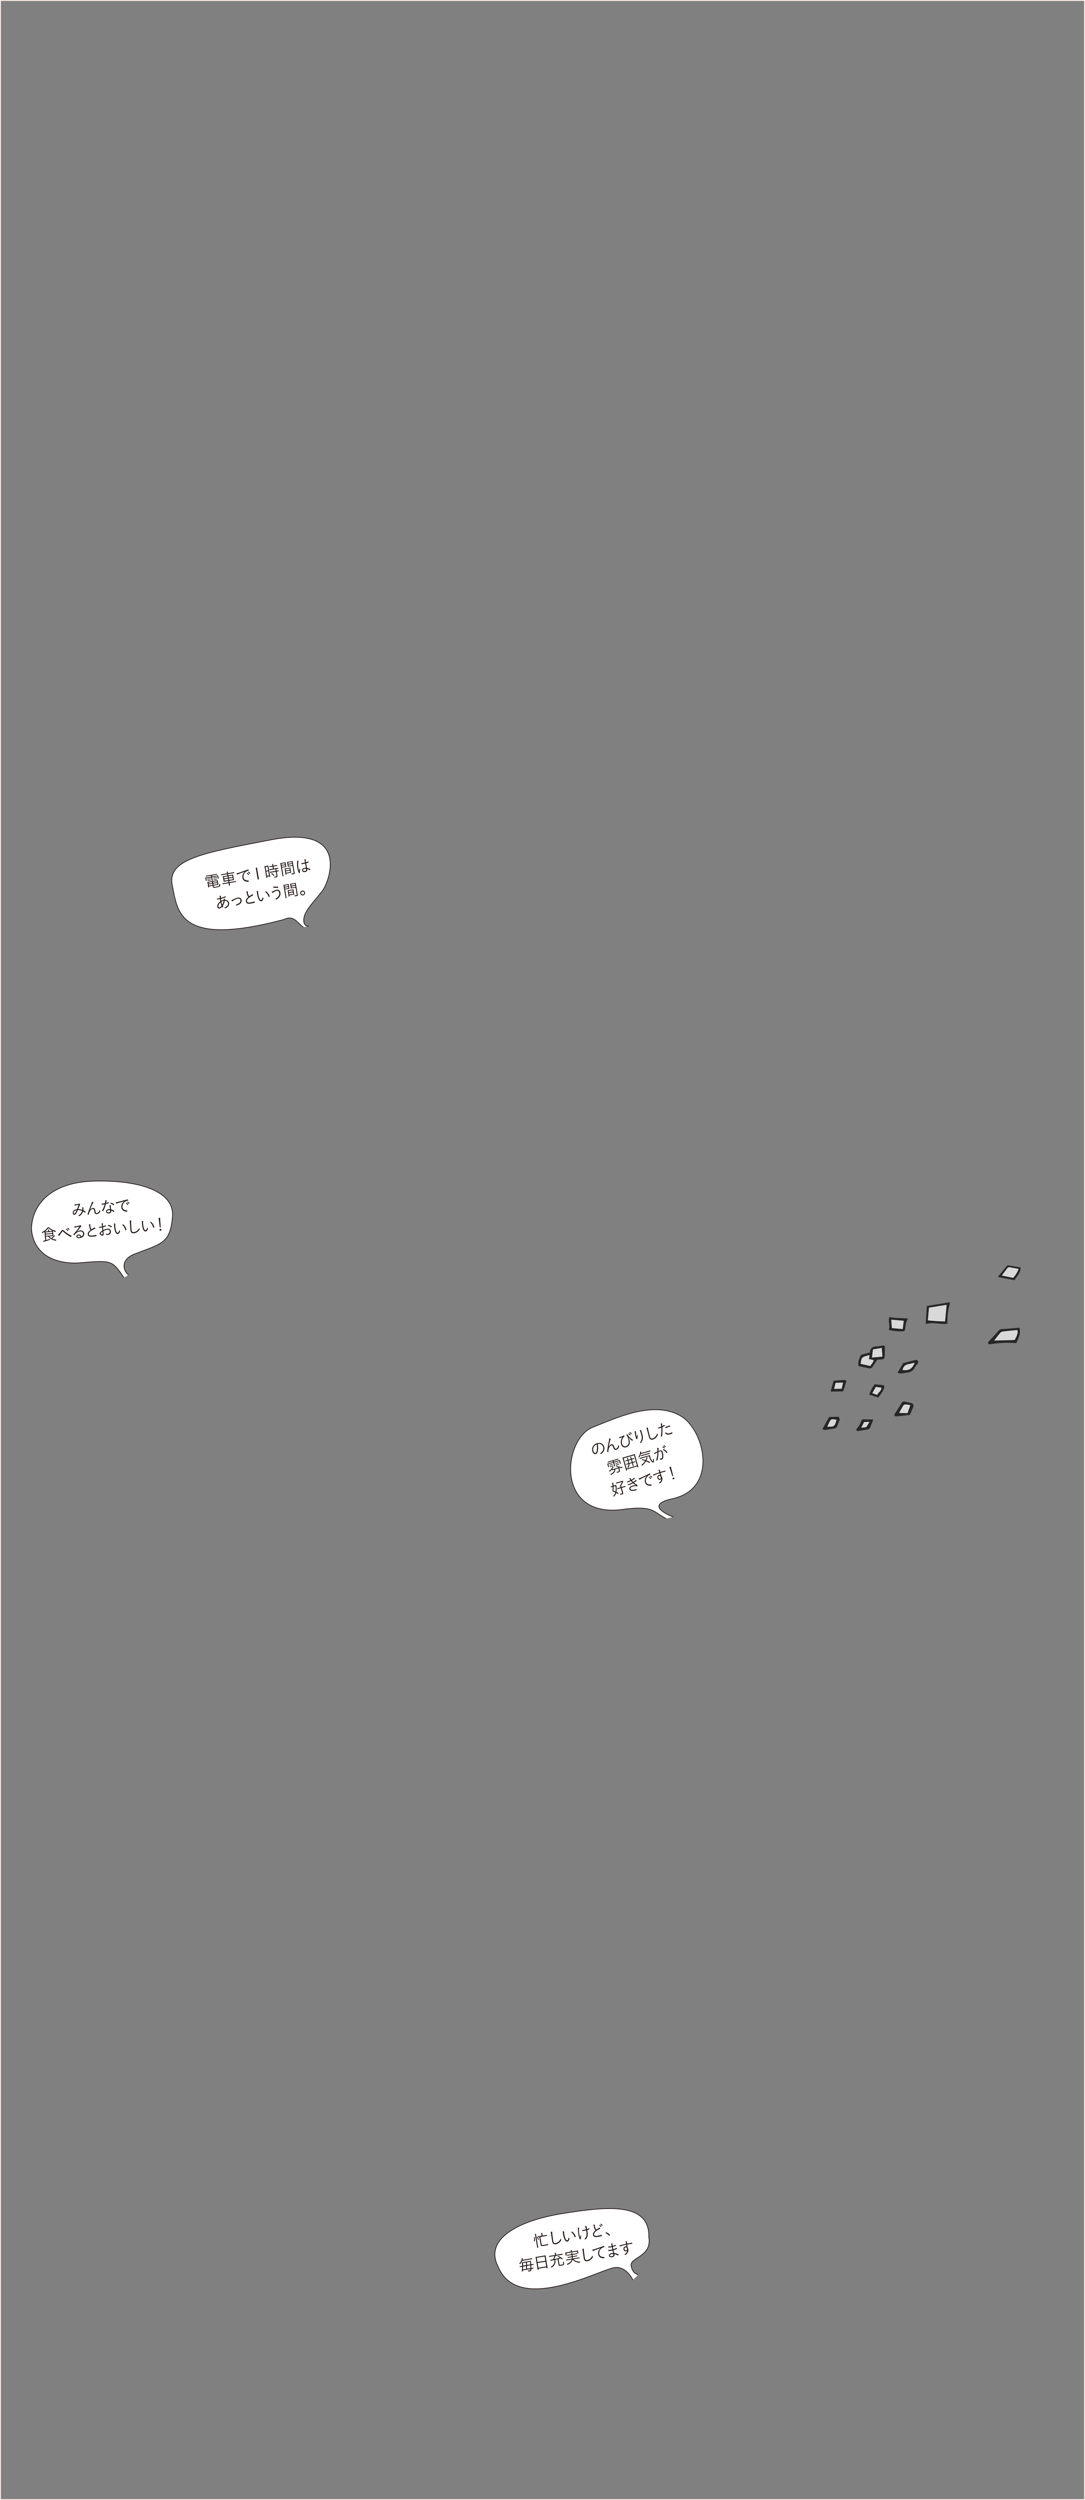 <svg xmlns="http://www.w3.org/2000/svg" width="1154" height="2657" viewBox="0 0 1154 2657"><rect x="0" y="0" width="1154" height="2657" fill="#808080" stroke="none"/><defs><style>.cls-1{isolation:isolate;}.cls-2{fill:#fceae7;}.cls-3,.cls-6{fill:#fff;}.cls-3{stroke:#231815;stroke-miterlimit:10;stroke-width:0.78px;}.cls-4{fill:#231815;}.cls-5{opacity:0.7;mix-blend-mode:multiply;}</style></defs><title>アセット 8</title><g class="cls-1"><g id="レイヤー_2" data-name="レイヤー 2"><g id="レイヤー_1-2" data-name="レイヤー 1"><path class="cls-2" d="M1153,1V2656H1V1H1153m1-1H0V2657H1154V0Z"/><path class="cls-3" d="M716.16,1612.31s-33.8-12.35-1-19.48c50-10.87,33.73-74.17,8.25-88.31-29.42-16.34-68.79,3-92.65,12.22-32.48,12.54-40.81,99,34,87.12,30-3.5,29.25,2.27,43.55,10.07"/><path class="cls-4" d="M636,1541.21c-.33,2.46-1.1,3.86-2.34,4.21a2.36,2.36,0,0,1-2.19-.58,5.33,5.33,0,0,1-1.42-2.49,6.58,6.58,0,0,1,1.15-6,7.4,7.4,0,0,1,3.88-2.48c3.59-1,6.59.46,7.54,3.76a6.18,6.18,0,0,1-1.54,6.08,7.06,7.06,0,0,1-1.79,1.53c-.1,0-.18,0-.34-.12a2.37,2.37,0,0,0-.91-.41,9.18,9.18,0,0,0,2.28-1.84,5.21,5.21,0,0,0,1.14-5,4.43,4.43,0,0,0-3.67-3.31,4.78,4.78,0,0,0-2,.11A22.2,22.2,0,0,1,636,1541.21Zm-3.39-4.84a5.6,5.6,0,0,0-1.47,5.74c.42,1.49,1.34,2.37,2.21,2.12.69-.2,1.2-1.24,1.45-3a20.18,20.18,0,0,0-.12-6.09A6.42,6.42,0,0,0,632.57,1536.37Z"/><path class="cls-4" d="M649.51,1529.19c0,.06,0,.1-.12.33a44.35,44.35,0,0,0-1.78,7.19c-.05.3-.11.53-.38,1.54.73-1.87,1.56-2.79,2.88-3.17a2,2,0,0,1,2.52,1.12,19.6,19.6,0,0,1,.91,2.2,2.73,2.73,0,0,0,.52,1,1.1,1.1,0,0,0,1.18.24,3.26,3.26,0,0,0,2-2.19,9.21,9.21,0,0,0,.44-1.84,2.13,2.13,0,0,0,.6.9.66.66,0,0,1,.19.3,2.71,2.71,0,0,1-.3,1.33,4.05,4.05,0,0,1-2.66,2.59,2,2,0,0,1-2.42-.65,7.86,7.86,0,0,1-.94-2,4.34,4.34,0,0,0-.82-1.58,1.06,1.06,0,0,0-1.18-.32c-1.45.41-2.62,2.43-3,5.08a12.78,12.78,0,0,0-.1,1.62c0,.18,0,.24-.12.26-.3.09-1.15-.08-1.2-.24s0-.32.1-.78.08-.4.28-2.13.75-4.86,1.22-7.32a17.72,17.72,0,0,0,.58-3.89C648.77,1528.79,649.45,1529,649.51,1529.19Z"/><path class="cls-4" d="M660.09,1527.06a8.17,8.17,0,0,0,3.14-1.39.77.77,0,0,1,.13-.09c.09,0,.16,0,.32.11a2.06,2.06,0,0,1,.62.62c0,.07,0,.15-.19.26a7.23,7.23,0,0,0-1.92,2.56,7.66,7.66,0,0,0-.54,5.28,3.52,3.52,0,0,0,2.36,2.64,3.45,3.45,0,0,0,1.73-.08,3.86,3.86,0,0,0,2.69-2.51c.48-1.36.36-3.21-.33-5.61a11.87,11.87,0,0,0-1.82-3.8.26.26,0,0,1-.07-.11c0-.1,0-.15.31-.32s.58-.32.66-.35.19,0,.29.26a9,9,0,0,0,1.79,2.57,14.88,14.88,0,0,0,3.66,2.92c.11.06.15.1.17.14a1.93,1.93,0,0,1-.49,1.09c-.14,0-.55-.23-1.29-.81a15.17,15.17,0,0,1-3-3.2,20.06,20.06,0,0,1,1,2.63,8.7,8.7,0,0,1,.19,5.11,4.91,4.91,0,0,1-3.42,3.1c-2.62.75-4.72-.48-5.52-3.25a8.33,8.33,0,0,1,.19-4.93,9.72,9.72,0,0,1,1.33-2.52l-1.27.49-.82.32c-.36.14-.51.2-.7.29l-.14.06c-.25.07-.46-.23-.74-1.08A13.4,13.4,0,0,0,660.09,1527.06Zm8.18-3.23.12-.14c.19-.21.24-.26.31-.28s.4.1.95.46a5.24,5.24,0,0,1,1.15,1c0,.07,0,.13-.1.26a2,2,0,0,1-.45.49c-.07,0-.11,0-.19-.11a6.82,6.82,0,0,0-1.73-1.36c-.08,0-.11-.07-.12-.1A.18.18,0,0,1,668.27,1523.83Zm3.06-.91c.49.41.59.49.61.63s0,.13-.3.44c-.16.15-.21.21-.26.22s-.09,0-.17-.08a5.54,5.54,0,0,0-1.74-1.35c-.05,0-.07,0-.08-.09s.38-.55.52-.59A3.67,3.67,0,0,1,671.33,1522.92Z"/><path class="cls-4" d="M676.47,1521.32a.56.56,0,0,1,0,.26,2.24,2.24,0,0,0-.09.6c0,.44.12,1.43.22,2.08s.24,1.27.53,2.54c.07.3.1.4.14.6l0-.06a1.59,1.59,0,0,0,.09-.35,5,5,0,0,1,.17-.61c0-.08.13-.58.37-1.49a2.1,2.1,0,0,0,.5.56.34.34,0,0,1,.1.16c0,.1,0,.1-.17.88a9.11,9.11,0,0,0-.35,2.45c0,.29-.05.32-.55.46a1.08,1.08,0,0,1-.53.07,10.07,10.07,0,0,1-.69-2,27.64,27.64,0,0,1-1-4.73,8.13,8.13,0,0,0-.27-1.52C675.85,1521.09,676.42,1521.12,676.47,1521.32Zm4.76-1.4c.45-.13.54-.1.62.16,0,.05,0,.07.08.26a.29.29,0,0,0,0,.09c.08.29.23.73.46,1.42.33.9.55,1.59.76,2.32.85,3,.8,5.23-.21,7.44a4.84,4.84,0,0,1-1.27,1.92s-.06,0-.2,0h-.09l-.1,0a3.09,3.09,0,0,0-.82-.14,8,8,0,0,0,1.95-3.95,10,10,0,0,0-.37-4.91,17,17,0,0,0-1.68-4.24A7.57,7.57,0,0,1,681.23,1519.92Z"/><path class="cls-4" d="M688.78,1517.22c.26,0,.34,0,.39.17a1,1,0,0,1,0,.26,7.48,7.48,0,0,0,.27,1.87c.36,1.59,1.52,6.19,1.84,7.29.52,1.83,1.28,2.35,2.83,1.9a6.2,6.2,0,0,0,3-1.9,9,9,0,0,0,1.88-3.43,2.82,2.82,0,0,0,.63.91.35.35,0,0,1,.12.18,6.53,6.53,0,0,1-1.47,2.81,7.53,7.53,0,0,1-3.84,2.62c-2.16.62-3.5-.24-4.2-2.7-.12-.41-1.88-7-2.13-8,0-.12-.1-.33-.14-.48a8.23,8.23,0,0,0-.45-1.26A8.06,8.06,0,0,1,688.78,1517.22Z"/><path class="cls-4" d="M702.75,1513.22a1,1,0,0,0-.1-.27,6.8,6.8,0,0,1,1.43-.09.19.19,0,0,1,.18.14c0,.12,0,.12,0,.5a7.1,7.1,0,0,0,.1,2.1,22.56,22.56,0,0,0,2.1-1.2l.1,0c.06,0,.08,0,.14.07a6.29,6.29,0,0,1,.37.73c0,.13,0,.17-.08.22s-.06,0-.13.09c-.45.25-1.81,1-2.41,1.24a42.88,42.88,0,0,1-.14,8.18c-.15,1.4-.22,1.76-.36,1.8a2.62,2.62,0,0,1-.87-.12c-.16,0-.22-.08-.24-.16a.59.59,0,0,1,0-.26,12.9,12.9,0,0,0,.35-2,36.72,36.72,0,0,0,.16-7,26.9,26.9,0,0,1-2.71,1c-.25.07-.3.07-.38-.07a5,5,0,0,1-.38-.85l.73-.19a25.41,25.41,0,0,0,2.65-1A14.12,14.12,0,0,0,702.75,1513.22Zm9.5,10a10.63,10.63,0,0,0,2.21-.89l.2-.07c.18,0,.23,0,.36.33,0,.09.07.17.11.25s.1.24.12.3a.23.23,0,0,1-.14.31,17.31,17.31,0,0,1-2.44.9,5.35,5.35,0,0,1-3.54.12,3.44,3.44,0,0,1-1.4-1.15,1.21,1.21,0,0,1-.18-.32c0-.13,0-.18.67-.84C709.13,1523.51,710.18,1523.79,712.25,1523.19Zm-4.07-5.44a.12.12,0,0,1-.08,0,.17.17,0,0,1-.22-.09,3.73,3.73,0,0,1-.28-.71c0-.15,0-.21.13-.29a19.19,19.19,0,0,1,3.38-1.29c.94-.27,1.38-.36,1.46-.27a1,1,0,0,1,.17.41c.15.51.15.64,0,.68l-.08,0a15.4,15.4,0,0,0-1.6.35A16.72,16.72,0,0,0,708.18,1517.75Z"/><path class="cls-4" d="M648.23,1553.86a11.7,11.7,0,0,0-1.62.56l-.3-1A13,13,0,0,0,648,1553l7.92-2.27a13.74,13.74,0,0,0,1.66-.59l.29,1a12,12,0,0,0-1.65.39l-3.58,1,.29,1,4.93-1.41a9.16,9.16,0,0,0,1.43-.5,7,7,0,0,0,.28,1.22l.36,1.25a6.55,6.55,0,0,0,.47,1.3l-1,.29-.83-2.91-5.4,1.55.72,2.48a10.07,10.07,0,0,0,.47,1.34l-1.14.33a11.13,11.13,0,0,0-.31-1.39l-.71-2.48-5.21,1.5.85,3-1,.29a7.17,7.17,0,0,0-.28-1.33l-.38-1.34a9.34,9.34,0,0,0-.41-1.18,9.2,9.2,0,0,0,1.52-.35l4.7-1.35-.28-1Zm4.14,8.31a8.78,8.78,0,0,0-1.35.48l-.22-.8a12.75,12.75,0,0,1-2.42,2.27,3.37,3.37,0,0,0-.83-.71A10.78,10.78,0,0,0,651,1560a3.32,3.32,0,0,0,.53-1.15l1.07.26c-.14.24-.14.24-.29.53a17.86,17.86,0,0,1-1.3,1.95,11.12,11.12,0,0,0,1.13-.29l5.1-1.47.38-.1c.09,0,.24-.07.44-.15a12.37,12.37,0,0,1-2.92-1.21l.71-.76a4.2,4.2,0,0,0,1.32.75,11.91,11.91,0,0,0,5,.71,3.48,3.48,0,0,0-.31,1.13,17.63,17.63,0,0,1-3.16-.43c0,.2.06.28.12.55.8,3.47.69,4-1,4.49-.36.11-1.14.31-1.63.43a3.15,3.15,0,0,0-.56-.91c.8-.14,1.41-.26,1.9-.4s.7-.29.73-.62a11.16,11.16,0,0,0-.46-2.73l-3.4,1c.15,2.42-1.31,4.32-4.65,6a2.66,2.66,0,0,0-.78-.79c3-1.34,4.48-3,4.39-5Zm-4.2-5.31a6.6,6.6,0,0,0,1.05-.25l1.3-.37a8.29,8.29,0,0,0,1-.34l.23.8a7.57,7.57,0,0,0-1,.23l-1.3.37a7.54,7.54,0,0,0-1,.37Zm.48,1.67a9.39,9.39,0,0,0,1.05-.25l1.3-.37a10.38,10.38,0,0,0,1-.35l.23.81a6.34,6.34,0,0,0-1,.23l-1.3.37a7.56,7.56,0,0,0-1,.36Zm5.77-3.46a9.94,9.94,0,0,0,1.05-.25l1.4-.4a8.52,8.52,0,0,0,1-.35l.23.81a6.34,6.34,0,0,0-1,.23l-1.4.4a6.39,6.39,0,0,0-1,.36Zm.48,1.66a9,9,0,0,0,1.05-.24l1.4-.41a8.41,8.41,0,0,0,1-.34l.23.81a6.71,6.71,0,0,0-1,.22l-1.4.41a6.39,6.39,0,0,0-1,.36Z"/><path class="cls-4" d="M678,1559.47l-.28-1-11,3.15.28,1-1.1.32a14.24,14.24,0,0,0-.46-2l-2.84-9.89a17,17,0,0,0-.66-1.92,14.45,14.45,0,0,0,1.87-.45l9.47-2.72a16.05,16.05,0,0,0,1.86-.62,15.94,15.94,0,0,0,.47,2l2.85,9.92a10.51,10.51,0,0,0,.65,1.88Zm-11.53,1.28,11-3.16-3.13-10.9-11,3.15Zm.91-4.43a7.18,7.18,0,0,0-1.28.46l-.29-1a5.85,5.85,0,0,0,1.33-.29l1.2-.34c-.2-1-.29-1.35-.6-2.42l-.08-.26-1,.29a7.65,7.65,0,0,0-1.31.47l-.29-1a7.67,7.67,0,0,0,1.36-.3l1-.3-.26-.91a10,10,0,0,0-.44-1.23l1.07-.31a8.5,8.5,0,0,0,.29,1.24l.26.94,2.59-.74-.26-.91a6.22,6.22,0,0,0-.44-1.23l1.07-.31a9.42,9.42,0,0,0,.3,1.28l.26.9,1.05-.3a6.94,6.94,0,0,0,1.32-.47l.28,1a7.84,7.84,0,0,0-1.36.3l-1.05.3.76,2.66,1.29-.37a6.82,6.82,0,0,0,1.34-.47l.29,1a7.24,7.24,0,0,0-1.39.31l-1.29.37.54,1.88a8.86,8.86,0,0,0,.49,1.4l-1.09.31a7.33,7.33,0,0,0-.32-1.43l-.54-1.9-2.79.8a4.74,4.74,0,0,1-1.24,4.15,3.21,3.21,0,0,0-1-.46c1.18-1.31,1.43-2,1.28-3.43Zm1.29-3.78c.24.83.36,1.4.56,2.34l2.71-.77-.76-2.66-2.61.75Z"/><path class="cls-4" d="M681.54,1545.32a12.83,12.83,0,0,1-1.61,3.76,2,2,0,0,0-.94-.48,11.45,11.45,0,0,0,1.89-4.86,3.28,3.28,0,0,0,0-1l1.19-.07c0,.23-.05.26-.11.64s-.11.59-.19,1l7.79-2.23a13,13,0,0,0,2-.69l.32,1.12a12.77,12.77,0,0,0-2,.48Zm.65,4.69a10.62,10.62,0,0,0-1.6.56l-.31-1.07a13.37,13.37,0,0,0,1.51-.34l7.57-2.18a17.64,17.64,0,0,0,1.76-.57,11.34,11.34,0,0,0,.32,1.35,14.62,14.62,0,0,0,1.91,4.42c.39.56,1,1.07,1.15,1s.13-1.34-.18-2.8a2.61,2.61,0,0,0,1,.37,9.61,9.61,0,0,1,.19,2.29c0,.73-.25,1.18-.66,1.29-.62.18-1.65-.52-2.45-1.69a17.14,17.14,0,0,1-2.09-5Zm-.64-3.3a9.74,9.74,0,0,0,1.39-.33l6.41-1.84a10.43,10.43,0,0,0,1.53-.53l.3,1.06a9.52,9.52,0,0,0-1.57.36l-6.32,1.81a8.51,8.51,0,0,0-1.44.51Zm9.34,8.22a29.85,29.85,0,0,0-3.9-1.88,17.34,17.34,0,0,1-4,4.67,2.66,2.66,0,0,0-1-.65,16.43,16.43,0,0,0,4.06-4.38,32.42,32.42,0,0,0-3.59-1.08l.51-.84a32.47,32.47,0,0,1,3.57,1.06,9.18,9.18,0,0,0,1.06-3l1.19.28a3.66,3.66,0,0,0-.14.34,3.41,3.41,0,0,0-.25.67,17.28,17.28,0,0,1-.9,2,41.39,41.39,0,0,1,3.9,1.72Z"/><path class="cls-4" d="M698.84,1538.91c1-.11,1.59-.05,1.66.16a.46.46,0,0,1,0,.26,9.47,9.47,0,0,0-.13,2.47v.37a12.86,12.86,0,0,1,1.63-.66c1.47-.42,2.4.26,2.95,2.17a13.39,13.39,0,0,1,.37,5.64,2.18,2.18,0,0,1-1.56,1.88,4.05,4.05,0,0,1-1.59.11c-.11,0-.16-.07-.21-.26a3.36,3.36,0,0,0-.47-1,3.12,3.12,0,0,0,1.78.06c.63-.18.93-.7,1-1.72a13.18,13.18,0,0,0-.47-4.61c-.34-1.19-.89-1.6-1.75-1.36a10.73,10.73,0,0,0-1.7.72,48.38,48.38,0,0,1-.39,5.1,20.51,20.51,0,0,1-.81,3.85.25.25,0,0,1-.16.14,2.07,2.07,0,0,1-.89-.21c-.11-.06-.15-.08-.17-.13a.34.34,0,0,1,0-.19,27.34,27.34,0,0,0,1.34-8,13.45,13.45,0,0,0-2.7,1.53.4.4,0,0,1-.14.09c-.18.05-.46-.3-.84-1.08a17,17,0,0,0,3-1.31l.63-.28A14.45,14.45,0,0,0,698.84,1538.91Zm7.65.44a7.55,7.55,0,0,0-1.85-1.14c-.09,0-.15-.09-.16-.12s0,0,.19-.34.19-.27.27-.29.39,0,.91.31a5.32,5.32,0,0,1,1.31.87,1.5,1.5,0,0,1-.49.8S706.56,1539.44,706.49,1539.35Zm2.35,4.77a9.72,9.72,0,0,0-3.62-3.14.18.18,0,0,1-.12-.1,1.64,1.64,0,0,1,.49-.84,6.84,6.84,0,0,1,2,1.1,7.51,7.51,0,0,1,2.16,2.18c0,.08,0,.16-.13.34a1.81,1.81,0,0,1-.55.57C709,1544.25,708.9,1544.23,708.84,1544.12ZM706,1536a5.36,5.36,0,0,1,2.15,1.19c0,.1,0,.14-.23.44s-.23.28-.28.29a.1.1,0,0,1-.12,0,6.52,6.52,0,0,0-1.9-1.17.14.14,0,0,1-.1-.08C705.49,1536.51,705.85,1536,706,1536Z"/><path class="cls-4" d="M657.44,1587.92a17.65,17.65,0,0,0-2.09-1.31,10.6,10.6,0,0,1-2.22,4,4.07,4.07,0,0,0-.94-.65,9.45,9.45,0,0,0,2.24-3.84,16.38,16.38,0,0,0-3.06-1.09,25,25,0,0,0,.21-4.84l-.46.13a9.41,9.41,0,0,0-1.28.46l-.3-1.08a7.41,7.41,0,0,0,1.42-.3l.58-.17a17.46,17.46,0,0,0-.43-3.12,1.61,1.61,0,0,0-.08-.23l1.18-.21c0,.24,0,.52.12,1s.16,1.56.22,2.26l1.37-.4a12.66,12.66,0,0,0,1.41-.47c0,.21,0,.21.15.74a16.83,16.83,0,0,1,.13,6.75,18.1,18.1,0,0,1,2.26,1.29Zm-4.85-8a31.29,31.29,0,0,1-.14,4.43,20.33,20.33,0,0,1,2.23.81,15.53,15.53,0,0,0-.14-5.8Zm7.23.06a11.27,11.27,0,0,0-.54-1.5l.55-.16a12,12,0,0,0,1.7-3.33l-4.47,1.29a11.4,11.4,0,0,0-1.52.53l-.33-1.13a9.28,9.28,0,0,0,1.63-.36l4.08-1.17a5.16,5.16,0,0,0,1.19-.43l.81.57c-.08.15-.08.15-.6,1.44a16.62,16.62,0,0,1-1.72,3.12l.44,1.52,2.62-.75a7,7,0,0,0,1.39-.51l.33,1.14a7.07,7.07,0,0,0-1.45.3l-2.62.76,1.48,5.18c.3,1,.09,1.35-1.2,1.72-.43.12-1,.25-1.91.42a3.75,3.75,0,0,0-.54-1,16.44,16.44,0,0,0,2.09-.36c.53-.16.61-.23.53-.51l-1.47-5.15-2.12.61a7.61,7.61,0,0,0-1.4.51l-.32-1.12a7.37,7.37,0,0,0,1.44-.33l2.13-.61Z"/><path class="cls-4" d="M677.84,1578.19c.12,0,.15.1.17.18a2.2,2.2,0,0,1-.08.75c-.07.33-.16.5-.3.54a.22.22,0,0,1-.13,0,8.28,8.28,0,0,0-4.41.16c-2,.56-2.88,1.43-2.59,2.44.35,1.2,2.33,1.46,5.07.67.41-.12.77-.24,1.51-.51a4.61,4.61,0,0,0-.11,1c0,.26-.06.3-.65.47-3.88,1.11-6.33.64-6.89-1.31-.46-1.6.71-2.92,3.27-3.65a9.57,9.57,0,0,1,3.83-.33,14.51,14.51,0,0,1-3.19-2.25,25.57,25.57,0,0,1-5,2.11c-.29.09-.32.06-.71-.85a23,23,0,0,0,4.94-2,18.8,18.8,0,0,1-1.4-1.65,31.45,31.45,0,0,1-3.91,1.63c-.13,0-.17,0-.28-.19a7.23,7.23,0,0,1-.29-.69,25.71,25.71,0,0,0,3.88-1.54c-.12-.16-.24-.34-.58-.85a5.13,5.13,0,0,0-.83-1,6.08,6.08,0,0,1,1.19-.5c.2-.06.28,0,.32.12a1.1,1.1,0,0,0,0,.16.35.35,0,0,0,0,.12,7.75,7.75,0,0,0,.84,1.47,16.11,16.11,0,0,0,1.83-1.13l1.28-1s.05,0,.06,0,.1,0,.27.23a3.44,3.44,0,0,1,.36.54s0,.1-.1.15a22.58,22.58,0,0,1-3.13,2,18.62,18.62,0,0,0,1.37,1.62,13.14,13.14,0,0,0,2.88-2.25c.06-.07.08-.08.11-.09a2.61,2.61,0,0,1,.65.78s0,.07,0,.12a15.83,15.83,0,0,1-2.82,2.17,15.46,15.46,0,0,0,3.11,2.16Z"/><path class="cls-4" d="M689.25,1566.88a16.49,16.49,0,0,0,1.71-.83.34.34,0,0,1,.11,0,.23.23,0,0,1,.25.07,4.38,4.38,0,0,1,.5.87c0,.15,0,.18-.3.27a6.19,6.19,0,0,0-2.62,1.52,6.63,6.63,0,0,0-1.75,6.32c.45,1.57,1.66,2.43,3.58,2.6a6.43,6.43,0,0,0,1.94-.1.18.18,0,0,1,.22.14,3.41,3.41,0,0,1,.08,1c0,.13-.05.2-.17.23a9.71,9.71,0,0,1-2,0,4.77,4.77,0,0,1-4.74-3.62,6.64,6.64,0,0,1,.33-4.46,8.2,8.2,0,0,1,1.47-2.23c-5.68,2.74-6.55,3.18-7.22,3.77a.72.72,0,0,1-.26.16c-.15,0-.21,0-.38-.16a3.83,3.83,0,0,1-.75-1.05,30.76,30.76,0,0,0,3.82-1.61Zm.84,3.29a.36.36,0,0,0,.1-.13c.19-.24.25-.31.34-.32a3.34,3.34,0,0,1,1.12.54,5.12,5.12,0,0,1,1,.78c0,.07,0,.13-.11.26a1.55,1.55,0,0,1-.4.51c-.07,0-.11,0-.21-.08a6.16,6.16,0,0,0-1.77-1.28c-.08,0-.13-.07-.14-.12A.22.22,0,0,1,690.09,1570.17Zm3.63-.47c0,.1,0,.15-.28.46s-.18.23-.25.25-.09,0-.17-.08a5.58,5.58,0,0,0-1.79-1.27c-.06,0-.08,0-.09-.08s.36-.59.5-.63A5.16,5.16,0,0,1,693.72,1569.7Z"/><path class="cls-4" d="M701.51,1565.75a34.09,34.09,0,0,0-6.09,2.46.51.51,0,0,1-.2.11c-.15,0-.38-.3-.72-1.13l.25-.07c.42-.12.88-.29,1.76-.63,1-.41,3.36-1.23,4.71-1.69a8.69,8.69,0,0,0-.89-2.53c1.19-.29,1.5-.32,1.55-.14s0,.1,0,.24c-.06.3-.06.3.39,2.1.41-.14,3.91-1.2,4.75-1.44.33-.09.41-.12.45-.09s.11.13.17.34c.17.6.18.68.08.71l-.05,0c-.26,0-1.65.38-2.53.63-1.07.31-2.16.64-2.61.79,0,.15.3,1.11.84,3a6.16,6.16,0,0,1,.9,1.83,5.11,5.11,0,0,1-.49,4.21,6.34,6.34,0,0,1-1.89,2.08c-.11,0-.15,0-.45-.14a2.65,2.65,0,0,0-.81-.27,8.17,8.17,0,0,0,1.66-1.49,5.79,5.79,0,0,0,.89-1.59,5.65,5.65,0,0,0,.25-1.56,1.71,1.71,0,0,1-1.23,1.2,2.3,2.3,0,0,1-2.91-1.86,2.37,2.37,0,0,1,1.52-3.21,1.56,1.56,0,0,1,1.29.06c-.12-.43-.19-.64-.25-.86l-.16-.58Zm-1.26,4.81c.28,1,.94,1.41,1.78,1.16s1-.86.75-1.85-.92-1.53-1.68-1.31S700,1569.58,700.25,1570.56Z"/><path class="cls-4" d="M716,1568.57l-.93.27-3.09-9.72,1.5-.43Zm1.21,2.37a1,1,0,0,1-.66,1.22,1,1,0,0,1-1.23-.68,1,1,0,0,1,1.89-.54Z"/><g class="cls-5"><path d="M933,1445.16c-2,3-3.71,5.73-5.59,8.27a2.9,2.9,0,0,1-2.36.89c-3.91-.71-7.78-1.62-11.8-2.49-1.19-4,.64-7.5,2-11,.25-.66,1.42-1.13,2.25-1.38,2.52-.76,5.08-1.37,7.81-2.08.06-4.82,3-6.22,7.08-6.4,2.25-.11,4.48-.63,6.73-.84a6.25,6.25,0,0,1,2,.4c0,3.28.1,6.27-.06,9.25-.26,4.78-.5,4.94-5.09,5.08-.66,0-1.32.09-2,.17S932.9,1445.17,933,1445.16Zm-8.12-5c-8.36,2-8.79,2.41-9.38,9.33l10.24,2.25c1-2.3,3.31-3.64,3.38-6.31l-4.94-1Zm3.66-6c-.35,2.8-.68,5.46-1.07,8.61l11.08-1c-.27-3.2-.49-6-.76-9.19Z"/><path d="M1084.27,1411.08c1.62,5.88-.81,11.1-3.39,16.35a118.32,118.32,0,0,0-27.06,1.11c-1.15.18-2.14.37-2.75-.85s.42-1.85,1.15-2.63c3.18-3.4,6.39-6.79,9.4-10.33a5.82,5.82,0,0,1,4.74-2.27C1072.05,1412.27,1077.72,1411.62,1084.27,1411.08Zm-26.72,13.62,21.6-.56c1.45-3,3.65-6.16,3-10.15-.31-.14-.56-.37-.78-.35-5.17.51-10.34,1-15.49,1.65a4.71,4.71,0,0,0-2.39,1.76c-1.4,1.58-2.68,3.28-4,5C1058.87,1422.83,1058.28,1423.69,1057.55,1424.7Z"/><path d="M984.63,1407.19c.39-6.6.76-12.79,1.15-19.19l24.75-4c-.81,3.67-1.87,7.28-2.35,11s-.43,7.7-.62,11.85C1000.17,1407.89,992.62,1404.83,984.63,1407.19Zm2.27-3.92c6.37.58,12.24,1.14,18.25,1.1.57-6,1.1-11.69,1.65-17.56l-18.7,3C987.69,1394.33,987.32,1398.54,986.9,1403.27Z"/><path d="M945.26,1413.27c1.9-4.51-1.19-9,.83-13.65,6.33,1.75,12.94.85,19.93,1.83-3.77,4.21-2.16,9.21-4.11,13.25C959.05,1415.38,948.21,1414.53,945.26,1413.27Zm16-9.56-13.27-1.14c.25,3.26.45,6,.67,8.92l11.45,1C960.46,1409.47,960.81,1406.78,961.21,1403.71Z"/><path d="M967.77,1503.72c-4.5.52-9.22,1.1-13.95,1.56-.8.07-2.05-.18-2.37-.71s.13-1.71.56-2.4c2.22-3.62,4.62-7.13,6.8-10.77,1-1.63,2.08-2.2,3.93-1.69,2.17.59,4.44.84,6.6,1.49s2.79,2.26,1.9,4.4C970.18,1498.16,969.07,1500.69,967.77,1503.72Zm-2.57-1.93,3-8.35a44,44,0,0,0-5.09-.8,3,3,0,0,0-2.31,1.08c-1.55,2.44-2.87,5-4.49,7.94Z"/><path d="M954.5,1459c.83-1.34,1.18-1.89,1.51-2.45l4.7-7.85c4.1-1.05,8.2-2.13,12.32-3.12,1.13-.27,2.41-.61,3.21.77s.17,2.5-.77,3.59a14.78,14.78,0,0,0-2.35,3.21c-1.59,3.49-4.38,5.08-8,5.61-2.24.33-4.46.81-6.71,1C957.33,1459.8,956.21,1459.32,954.5,1459Zm18.26-10.69c-2.54.61-4.56,1.22-6.63,1.56-3.6.57-5.38,2.76-6.18,6.15C966.79,1456.86,970.36,1454.79,972.76,1448.28Z"/><path d="M874.64,1518.9l7.21-12.91,9.72-.27a3.44,3.44,0,0,1,1.09,4.38c-.91,2.07-1.59,4.24-2.52,6.29a2.82,2.82,0,0,1-1.62,1.53c-3.77.72-7.57,1.33-11.37,1.84C876.48,1519.84,875.73,1519.29,874.64,1518.9Zm5.2-2.58c7.21-.19,7.64.35,9.92-7.33-5.86-1.15-5.86-1.15-8.25,3.76C881,1513.8,880.51,1514.87,879.84,1516.32Z"/><path d="M1061.22,1357.09l10.32-12.42,13.94,2.37c.16,5.73-4,9.19-6.4,13.59Zm4.31-1.5,12,2.45a27,27,0,0,0,5.83-9.43c-3.16-.6-6-1.15-8.88-1.67a2.82,2.82,0,0,0-3.19,1C1069.51,1350.43,1067.63,1352.82,1065.53,1355.59Z"/><path d="M928.62,1508.54c-.36,1.36-.54,2.31-.88,3.2-.53,1.35-1.48,2.6-1.71,4-.4,2.43-1.81,3.32-4,3.64-3,.42-6,1-9,1.43a7.33,7.33,0,0,1-2.21-.38c.2-.82.12-1.94.64-2.42a18.05,18.05,0,0,0,4.38-7.5c.56-1.62,1.45-2.22,3.29-2.06C922,1508.69,924.89,1508.53,928.62,1508.54Zm-12.57,8.79,5.23-.57c1.27-2,2.28-3.67,3.5-5.61l-5.65.17C918.1,1513.33,917.27,1515,916.05,1517.33Z"/><path d="M886.65,1467.4c4.36-.29,8.18-.6,12-.75.49,0,1,.72,1.6,1.16-1.18,3.72-2.32,7.33-3.45,10.91l-13.33.23C884.59,1474.89,885.6,1471.23,886.65,1467.4Zm10,2.07-7.89.21c-.51,2-1,4-1.57,6.35l7.94-.13C895.66,1473.77,896.09,1471.91,896.67,1469.47Z"/><path d="M924.54,1482.21c1.3-4.45,3.51-7.71,5.6-11,3,.29,5.73.58,8.48.81,1.82.16,2.07,1.14,1.76,2.74-.79,4.09-3.9,6.79-6.11,10.52Zm7-8.24c-1.31,2.32-2.46,4.35-3.73,6.62l5.07,1.87c1.08-2.81,4.51-3.91,4.48-7.67Z"/><path class="cls-6" d="M924.85,1440.2l-.7,4.24,4.94,1c-.07,2.67-2.36,4-3.38,6.31l-10.24-2.25C916.06,1442.61,916.49,1442.17,924.85,1440.2Z"/><path class="cls-6" d="M928.51,1434.16l9.25-1.57c.27,3.24.49,6,.76,9.19l-11.08,1C927.83,1439.62,928.16,1437,928.51,1434.16Z"/><path class="cls-6" d="M1057.55,1424.7c.73-1,1.32-1.87,2-2.7,1.3-1.67,2.58-3.37,4-5a4.71,4.71,0,0,1,2.39-1.76c5.15-.68,10.32-1.14,15.49-1.65.22,0,.47.21.78.35.65,4-1.55,7.11-3,10.15Z"/><path class="cls-6" d="M986.9,1403.27c.42-4.73.79-8.94,1.2-13.5l18.7-3c-.55,5.87-1.08,11.51-1.65,17.56C999.14,1404.41,993.27,1403.85,986.9,1403.27Z"/><path class="cls-6" d="M961.21,1403.71c-.4,3.07-.75,5.76-1.15,8.77l-11.45-1c-.22-2.93-.42-5.66-.67-8.92Z"/><path class="cls-6" d="M965.2,1501.79l-8.87-.13c1.62-2.91,2.94-5.5,4.49-7.94a3,3,0,0,1,2.31-1.08,44,44,0,0,1,5.09.8Z"/><path class="cls-6" d="M972.76,1448.28c-2.4,6.51-6,8.58-12.81,7.71.8-3.39,2.58-5.58,6.18-6.15C968.2,1449.5,970.22,1448.89,972.76,1448.28Z"/><path class="cls-6" d="M879.84,1516.32c.67-1.45,1.16-2.52,1.67-3.57,2.39-4.91,2.39-4.91,8.25-3.76C887.48,1516.67,887.05,1516.13,879.84,1516.32Z"/><path class="cls-6" d="M1065.53,1355.59c2.1-2.77,4-5.16,5.74-7.63a2.82,2.82,0,0,1,3.19-1c2.86.52,5.72,1.07,8.88,1.67a27,27,0,0,1-5.83,9.43Z"/><path class="cls-6" d="M916.05,1517.33c1.22-2.37,2.05-4,3.08-6l5.65-.17c-1.22,1.94-2.23,3.57-3.5,5.61Z"/><path class="cls-6" d="M896.67,1469.47c-.58,2.44-1,4.3-1.52,6.43l-7.94.13c.58-2.36,1.06-4.31,1.57-6.35Z"/><path class="cls-6" d="M931.58,1474l5.82.82c0,3.76-3.4,4.86-4.48,7.67l-5.07-1.87C929.12,1478.32,930.27,1476.29,931.58,1474Z"/></g><path class="cls-3" d="M328.44,984.23s-6.13,1.22-5.31-7.78,11.61-18.89,19.84-29.86c7.36-9.82,30.06-70.36-55-54-72,13.91-110.45,20.46-104.72,48.27s6.13,66.27,118.63,36.41c10.64-5.32,14.32,3.68,20.87,8.18"/><path class="cls-4" d="M220.8,931.29c-.66.11-1,.2-1.59.34l-.18-1a12.72,12.72,0,0,0,1.68-.18l8.42-1.44a10.43,10.43,0,0,0,1.61-.38l.17,1a15.11,15.11,0,0,0-1.58.2l-4,.68.17,1,4.8-.82a10.9,10.9,0,0,0,1.75-.39,11.74,11.74,0,0,0,.16,1.24l.16,1a7,7,0,0,0,.3,1.2l-1,.18-.43-2.54-5.56.95.33,2a8.89,8.89,0,0,0,.36,1.57l-1.17.2a8.84,8.84,0,0,0-.17-1.6l-.33-1.95-5.27.9.44,2.54-1.05.18a6.32,6.32,0,0,0-.11-1.24l-.16-1a9.86,9.86,0,0,0-.28-1.23,10.93,10.93,0,0,0,1.79-.21l4.5-.77-.17-1Zm-.34,2.71c.35,0,.5,0,1-.12l1.51-.26a8.5,8.5,0,0,0,1-.21l.13.77a9.12,9.12,0,0,0-1,.11l-1.5.26a6.87,6.87,0,0,0-1,.22Zm1.93,8,.16.91-1.1.19a8.18,8.18,0,0,0-.14-1.4l-.51-3c-.1-.59-.21-1-.31-1.44a10.34,10.34,0,0,0,1.41-.17l8.17-1.4a10.5,10.5,0,0,0,1.46-.32c0,.4.09.84.2,1.47l.4,2.37a9.09,9.09,0,0,0,.25,1.15,13,13,0,0,0-1.5.19l-3.72.63.19,1.12c.07.39.4.39,2.68,0,1.93-.33,2.78-.57,3-.83s.18-.69,0-2a4.92,4.92,0,0,0,1.07.27c.19,1.3.13,2-.23,2.34s-1.31.67-3.85,1.11c-3,.51-3.44.44-3.6-.5l-.23-1.36Zm-1.66-6.47a6.8,6.8,0,0,0,1-.12l1.5-.25a8.27,8.27,0,0,0,1-.22l.13.78a7.34,7.34,0,0,0-1,.11l-1.51.26a6.26,6.26,0,0,0-1,.22Zm1,2.41.2,1.17,3.79-.65-.2-1.17Zm.33,1.95.22,1.3,3.79-.65-.22-1.3Zm8.8-2.31-.2-1.17-4.16.72.2,1.16Zm-4-4.7a7,7,0,0,0,1-.12l1.77-.3a6.28,6.28,0,0,0,.94-.22l.13.78a6.45,6.45,0,0,0-1,.11l-1.78.31a8.26,8.26,0,0,0-1,.21Zm4.4,6.78-.23-1.3-4.16.71.22,1.3Zm-4.13-5.19a8.84,8.84,0,0,0,1-.12l1.77-.3a6.94,6.94,0,0,0,.94-.22l.14.78a7.22,7.22,0,0,0-1,.11l-1.78.31a6.75,6.75,0,0,0-1,.21Z"/><path class="cls-4" d="M241.42,928a8.65,8.65,0,0,0-.38-1.54l1.23-.21a8.86,8.86,0,0,0,.15,1.58l0,.2,4.88-.84a7.92,7.92,0,0,0,1.64-.4l.19,1.13a12.76,12.76,0,0,0-1.67.18l-4.89.84.24,1.41,3.32-.57a12.26,12.26,0,0,0,1.83-.4,12.8,12.8,0,0,0,.22,1.72l.43,2.54a16,16,0,0,0,.36,1.69,13.41,13.41,0,0,0-1.87.23l-3.3.57.24,1.44,5.06-.87a8.16,8.16,0,0,0,1.66-.4l.19,1.15a10.84,10.84,0,0,0-1.69.18l-5.06.87.14.77a8.19,8.19,0,0,0,.42,1.78l-1.23.21a9.67,9.67,0,0,0-.19-1.81l-.13-.78-4.81.82a12,12,0,0,0-1.64.38l-.19-1.14a8.76,8.76,0,0,0,1.67-.17l4.81-.82-.25-1.44-3,.51a12.16,12.16,0,0,0-1.88.41,13,13,0,0,0-.22-1.72l-.43-2.5a13.51,13.51,0,0,0-.37-1.73,12.29,12.29,0,0,0,1.83-.22l3.09-.53-.24-1.41-4.68.8a12.06,12.06,0,0,0-1.63.38l-.19-1.13a9.09,9.09,0,0,0,1.68-.16l4.67-.8Zm-3.24,4,.27,1.57,3.82-.65-.27-1.57Zm.42,2.43.27,1.6,3.82-.66-.27-1.59Zm8.75-2.38-.27-1.57-4.08.69.27,1.58Zm.42,2.45-.28-1.59-4.07.7.27,1.59Z"/><path class="cls-4" d="M262,924.73a15.41,15.41,0,0,0,1.79-.64l.11,0a.24.24,0,0,1,.24.09,5.2,5.2,0,0,1,.41.93c0,.15,0,.17-.33.23a6.17,6.17,0,0,0-2.77,1.22,6.62,6.62,0,0,0-2.44,6.09c.28,1.61,1.39,2.6,3.28,3a6.42,6.42,0,0,0,1.93.12.16.16,0,0,1,.2.16,3.18,3.18,0,0,1,0,1c0,.13-.07.19-.19.21a10.29,10.29,0,0,1-2.05-.17,4.78,4.78,0,0,1-4.31-4.12,6.68,6.68,0,0,1,.82-4.41,8.38,8.38,0,0,1,1.7-2.05c-5.94,2.1-6.86,2.45-7.59,3a.57.57,0,0,1-.27.14c-.16,0-.22,0-.37-.2a4.59,4.59,0,0,1-.63-1.13,32,32,0,0,0,4-1.18Zm.47,3.37.12-.13c.2-.21.28-.27.37-.27a3.21,3.21,0,0,1,1.05.66,4.93,4.93,0,0,1,.92.88c0,.07,0,.13-.13.25a1.54,1.54,0,0,1-.46.46c-.07,0-.11,0-.2-.1a6.29,6.29,0,0,0-1.62-1.47c-.08,0-.12-.08-.13-.13S262.45,928.16,262.51,928.1Zm3.66-.07c0,.1,0,.14-.33.42s-.21.21-.27.22-.09,0-.16-.09a5.5,5.5,0,0,0-1.64-1.46c-.06,0-.08-.06-.09-.09s.43-.55.57-.57A5.15,5.15,0,0,1,266.17,928Z"/><path class="cls-4" d="M273.29,922l2.14,12.51-1.3.23L272,922.23Z"/><path class="cls-4" d="M281.52,922.11a11.52,11.52,0,0,0-.33-1.54c.34,0,.34,0,1.5-.2l1.2-.21a14.28,14.28,0,0,0,1.46-.3,11,11,0,0,0,.22,1.6l1.52,8.91c.13.76.23,1.21.32,1.55l-1,.17-.14-.81-2.13.36.22,1.32-1.05.18a11.21,11.21,0,0,0-.19-1.72Zm1.56,3.29,2.11-.36L284.5,921l-2.12.36Zm.91,5.33,2.11-.36-.76-4.45-2.11.36Zm4.22-9.34a11.58,11.58,0,0,0-1.54.35l-.19-1.08a9.74,9.74,0,0,0,1.56-.16l1.74-.3-.09-.53a8,8,0,0,0-.33-1.28l1.19-.2a7.42,7.42,0,0,0,.14,1.31l.09.53,2.3-.4a9,9,0,0,0,1.52-.36l.18,1.08a14.84,14.84,0,0,0-1.55.18l-2.3.39.36,2.12,2.88-.49a11.06,11.06,0,0,0,1.62-.39l.19,1.1a11.62,11.62,0,0,0-1.61.17l-.52.09.32,1.9.51-.09a9.41,9.41,0,0,0,1.57-.37l.19,1.11a12,12,0,0,0-1.61.17l-.5.09.78,4.57c.17,1-.16,1.33-1.61,1.58l-1.52.21a3.26,3.26,0,0,0-.42-1.05,10.37,10.37,0,0,0,1.86-.12c.62-.11.73-.2.67-.53l-.76-4.49-4.59.79a11.25,11.25,0,0,0-1.6.37l-.19-1.11a10.53,10.53,0,0,0,1.64-.18l4.58-.78-.32-1.9-4.59.79a11.15,11.15,0,0,0-1.6.38l-.19-1.1a10.38,10.38,0,0,0,1.66-.18l2.16-.37-.36-2.12Zm2.92,9.54a14.17,14.17,0,0,0-2.72-2.33l.7-.71a17,17,0,0,1,2.78,2.25Z"/><path class="cls-4" d="M301.22,929.4a10,10,0,0,0,.41,1.81l-1.19.21a12.23,12.23,0,0,0-.21-1.85l-1.8-10.49a16.83,16.83,0,0,0-.37-1.78,14,14,0,0,0,1.7-.22l2.33-.4a11.4,11.4,0,0,0,1.65-.35c.05.48.11,1,.22,1.57l.34,2c.11.64.2,1.06.31,1.5-.53.05-1,.12-1.67.23l-3,.5Zm-1.73-10.11,3.64-.63-.22-1.3-3.64.62Zm.36,2.08,3.64-.63-.23-1.3-3.64.62Zm9.57,4.7c.12.66.21,1.08.31,1.48-.43,0-1,.12-1.68.23l-3.54.61.2,1.13-1,.17a12.58,12.58,0,0,0-.17-1.53l-.62-3.62c-.1-.56-.2-1.08-.31-1.52a14.8,14.8,0,0,0,1.61-.2l3-.51a13.75,13.75,0,0,0,1.61-.35c0,.45.09.88.21,1.54Zm-5.45-.88,4.23-.72L308,923l-4.23.72Zm.4,2.38,4.23-.72-.27-1.57-4.23.72Zm9,0c.18,1.07-.11,1.39-1.44,1.62-.38.07-1.18.17-1.62.23a4.23,4.23,0,0,0-.48-1c.76,0,1.48-.1,1.8-.15.68-.12.8-.21.73-.6l-1.27-7.44-3.33.57c-.69.12-1.1.21-1.63.33-.05-.46-.11-.92-.21-1.51l-.34-2c-.1-.57-.2-1-.32-1.54a13.71,13.71,0,0,0,1.67-.22l2.67-.46a12.29,12.29,0,0,0,1.7-.36c.05.62.11,1.1.23,1.81Zm-6.76-9.52,4-.68-.22-1.3-4,.68Zm.36,2.08,4-.68-.22-1.3-4,.68Z"/><path class="cls-4" d="M319.13,923.48a.4.4,0,0,1,.15.26,3,3,0,0,1-.1.8,13.68,13.68,0,0,0-.22,2.79c0,.24,0,.3-.15.35a3.65,3.65,0,0,1-.69.17c-.18,0-.2,0-.48-.59a16.38,16.38,0,0,1-1.26-4.18A30.94,30.94,0,0,1,316,917a15.43,15.43,0,0,0,0-2.2c.93,0,1.47.15,1.51.35s0,.09-.07.29c-.42,1.15-.41,5.14,0,7.63a18.82,18.82,0,0,0,.7,2.75c.13-.65.2-1.06.32-1.59.16-.88.16-.88.26-1.4A1.69,1.69,0,0,0,319.13,923.48Zm3-5.21-.27.05-.9.14c-.17,0-.22,0-.26-.1a4,4,0,0,1-.22-.78l0-.17c.65-.06,1-.09,1.5-.18.84-.15,1.53-.3,2.36-.53-.09-.58-.15-.91-.21-1.27s-.08-.44-.11-.62a10.23,10.23,0,0,0-.33-1.44,5.13,5.13,0,0,1,1.28,0c.14,0,.22.06.24.17a.34.34,0,0,1,0,.23,7.18,7.18,0,0,0,.19,2.66,19.41,19.41,0,0,0,2.31-.88l.11,0c.07,0,.11,0,.14.09a5.14,5.14,0,0,1,.22.79c0,.14,0,.18-.13.23a23.36,23.36,0,0,1-2.47.88c.22,1.27.56,2.92,1,4.87a12.94,12.94,0,0,1,3.25,1.16c.17.09.25.16.27.26a1.1,1.1,0,0,1-.17.52c-.24.46-.24.46-.32.47s-.07,0-.62-.31a11,11,0,0,0-2.18-1,1.79,1.79,0,0,1,.08.35c.26,1.52-.64,2.58-2.43,2.89s-2.87-.36-3.09-1.65.78-2.41,2.52-2.71a5.51,5.51,0,0,1,1.56-.11c-.52-2.47-.59-2.86-.91-4.51C323.57,918,322.68,918.18,322.11,918.27Zm1.93,5.09c-1.22.21-1.85.77-1.73,1.5s.84,1,1.9.84,1.64-.81,1.46-1.89c-.06-.34-.08-.45-.1-.45A3.94,3.94,0,0,0,324,923.36Z"/><path class="cls-4" d="M237.46,963.74a.47.47,0,0,1,0,.1c0,.12-.62.59-.87.63-.1,0-.17-.05-.52-.69a4.89,4.89,0,0,1-2.78,1.76,1.76,1.76,0,0,1-2.1-1.69,5.23,5.23,0,0,1,1.35-4.24,8.48,8.48,0,0,1,1.76-1.64c-.12-.67-.27-1.64-.38-2.51-.91.21-2,.42-2.78.56-.17,0-.22,0-.27-.07a3,3,0,0,1-.19-.72c0-.05,0-.12,0-.2.69-.07,1-.1,1.49-.19s.92-.17,1.68-.34c-.13-1.12-.2-1.77-.23-1.92a3.4,3.4,0,0,0-.09-.46,9.86,9.86,0,0,1,1.31-.07.17.17,0,0,1,.18.15.69.69,0,0,1,0,.25,4.78,4.78,0,0,0-.05,1.78,27.22,27.22,0,0,0,4.44-1.54,2.37,2.37,0,0,1,.39-.17s.09,0,.11.12.17.62.21.83,0,.13-.75.41a40.56,40.56,0,0,1-4.3,1.33c.08.77.2,1.67.28,2.16a8.54,8.54,0,0,1,2.61-.91,5.3,5.3,0,0,0,0-1.27c1,.06,1.35.12,1.37.27s0,.09-.08.31a3.07,3.07,0,0,0-.12.56,4.81,4.81,0,0,1,2.34.44,4,4,0,0,1,2.2,3c.33,1.89-.64,3.61-2.77,5a5.54,5.54,0,0,1-1.2.61.38.38,0,0,1-.35-.11,2.09,2.09,0,0,0-.86-.55,8.41,8.41,0,0,0,2.52-1.43,3.58,3.58,0,0,0,1.49-3.4,3.17,3.17,0,0,0-3.48-2.66,14.12,14.12,0,0,1-2.06,5.59A5.27,5.27,0,0,0,237.46,963.74ZM234.54,959c-1.57,1.31-2.48,3.12-2.25,4.49.12.66.54,1,1.09.93a4.38,4.38,0,0,0,2.26-1.72A20.45,20.45,0,0,1,234.54,959Zm1.84,2.61a11.7,11.7,0,0,0,1.48-4.27,8.38,8.38,0,0,0-2.38,1A20,20,0,0,0,236.38,961.61Z"/><path class="cls-4" d="M248.46,955.7a14.1,14.1,0,0,1,4.47-1.63,3.87,3.87,0,0,1,2.66.38,3.12,3.12,0,0,1,1.39,2.09,4,4,0,0,1-1.21,3.62,9.38,9.38,0,0,1-3,1.83,7.55,7.55,0,0,1-1.15.37c-.15,0-.15,0-.34-.27a2.27,2.27,0,0,0-.57-.59,10.59,10.59,0,0,0,3.53-1.63,3.16,3.16,0,0,0,1.53-3.08c-.23-1.32-1.32-2-2.84-1.72a13.58,13.58,0,0,0-4.54,1.94,5.11,5.11,0,0,0-1.1.83.4.4,0,0,1-.2.14c-.22,0-.65-.45-1.06-1.21A22.17,22.17,0,0,0,248.46,955.7Z"/><path class="cls-4" d="M263.19,947.26c.18,0,.27.06.29.16a1.43,1.43,0,0,1,0,.21,5.24,5.24,0,0,0,.1,1.19,17.31,17.31,0,0,0,.67,2.47c.28.77.54,1,1,1a6.61,6.61,0,0,0,2.13-1.29,5.74,5.74,0,0,0,.74-.65c.05,0,.06,0,.11,0s.94.78,1,1.06c0,.1-.06.19-.25.27a20.08,20.08,0,0,0-2.45,1.34c-2.77,1.73-4.06,3.39-3.8,4.88.21,1.26,1.35,1.62,3.77,1.2a24.16,24.16,0,0,0,3.89-1,.4.4,0,0,1,.13,0,.21.21,0,0,1,.23.1,3.49,3.49,0,0,1,.25.86c0,.19,0,.26-.21.33-.64.2-2.52.62-3.67.82a10.4,10.4,0,0,1-3.12.17,2.52,2.52,0,0,1-2.41-2.2,3.75,3.75,0,0,1,.66-2.76,8.3,8.3,0,0,1,2.16-2.23c-.82-.17-1.17-.92-2-4.17a9.41,9.41,0,0,0-.49-1.52A8.09,8.09,0,0,1,263.19,947.26Z"/><path class="cls-4" d="M274.5,947.33s0,0,0,.16a9.47,9.47,0,0,0,.24,2.76c.69,4,1.89,6.56,3,6.36.73-.12,1.3-1.32,1.56-3.19a2.86,2.86,0,0,0,.72.94c.1.09.12.12.13.18a2.57,2.57,0,0,1-.15.87c-.4,1.42-1.13,2.3-2,2.45-1.11.19-2.12-.59-3-2.3a22.62,22.62,0,0,1-1.54-5.53c-.06-.35-.14-.83-.22-1.41,0-.18-.06-.33-.07-.42a6.89,6.89,0,0,0-.29-1.17C274.1,947,274.46,947.11,274.5,947.33Zm8.27-.09c.31,0,1.39.86,2.18,1.87a11.2,11.2,0,0,1,1.6,2.69,5.74,5.74,0,0,1,.31.8c0,.1,0,.18-.18.29a4.82,4.82,0,0,1-.86.45c-.07,0-.11,0-.15-.12a9.83,9.83,0,0,0-3.7-5.37A2.59,2.59,0,0,1,282.77,947.24Z"/><path class="cls-4" d="M291.48,946.66a10.86,10.86,0,0,1,2.77-1c2.08-.35,3.56.75,3.94,3,.42,2.47-.41,4.44-2.6,6.26a7.7,7.7,0,0,1-1.72,1.07c-.17,0-.19,0-.47-.21a2.28,2.28,0,0,0-.75-.43c3.34-1.74,4.77-3.85,4.34-6.4-.29-1.69-1.23-2.47-2.7-2.22a9.64,9.64,0,0,0-4,2.18.47.47,0,0,1-.24.15c-.22,0-.6-.39-1.12-1.26A14.85,14.85,0,0,0,291.48,946.66Zm-.09-4.43a15,15,0,0,0,4.17.06c.13,0,.15,0,.21.33a3.64,3.64,0,0,1,.05.81.22.22,0,0,1-.17.11,18.44,18.44,0,0,1-4.49-.17c-.55-.1-.61-.12-.63-.22a3.37,3.37,0,0,1,.1-.66c.06-.24.09-.3.19-.32A2,2,0,0,1,291.39,942.23Z"/><path class="cls-4" d="M304.51,952.58a8.52,8.52,0,0,0,.41,1.81l-1.2.2a12.27,12.27,0,0,0-.21-1.84l-1.79-10.49c-.14-.78-.24-1.28-.38-1.78a14,14,0,0,0,1.7-.22l2.34-.4a13.12,13.12,0,0,0,1.64-.35c.05.48.12,1,.22,1.57l.34,2c.11.64.2,1.06.31,1.49-.53.06-1,.12-1.66.24l-3,.5Zm-1.73-10.12,3.63-.62-.22-1.3-3.64.62Zm.35,2.08,3.64-.62-.22-1.3-3.64.62Zm9.58,4.7c.11.66.2,1.08.3,1.48-.42,0-1,.13-1.68.24l-3.53.6.19,1.14-1,.17a13.08,13.08,0,0,0-.18-1.54l-.62-3.62c-.09-.55-.2-1.08-.31-1.51a13.09,13.09,0,0,0,1.62-.21l3-.5a13.75,13.75,0,0,0,1.61-.35c0,.45.1.87.21,1.53Zm-5.46-.87,4.23-.73-.25-1.45-4.23.72Zm.41,2.38,4.23-.72-.27-1.57-4.23.72Zm9,0c.19,1.06-.1,1.39-1.44,1.62l-1.62.23a4.23,4.23,0,0,0-.48-1c.76,0,1.48-.1,1.8-.15.68-.12.8-.21.74-.6l-1.27-7.44L311,944c-.69.12-1.09.2-1.63.33a15,15,0,0,0-.21-1.51l-.34-2c-.1-.57-.19-1-.32-1.55a13,13,0,0,0,1.67-.21l2.68-.46a12.07,12.07,0,0,0,1.69-.36c.05.62.12,1.1.24,1.81Zm-6.76-9.52,4-.68-.23-1.3-4,.68Zm.36,2.08,4-.68-.22-1.3-4,.68Z"/><path class="cls-4" d="M324.41,948.65a2.57,2.57,0,1,1-3-2.1A2.57,2.57,0,0,1,324.41,948.65Zm-4.11.71a1.6,1.6,0,1,0,1.31-1.85A1.6,1.6,0,0,0,320.3,949.36Z"/><path class="cls-3" d="M136.63,1354.94c-5.2-3.9-9.1-15.17,5.2-21.67,29.9-11.7,39-11.26,41.6-39.86S145.3,1254,99.8,1255.27s-65,24.7-66.3,49.4c0,0-1.74,38.14,48.1,37.7,36.83-3,37.26-3.9,50.26,15.6"/><path class="cls-4" d="M82.79,1286c-1.51,3.72-2.4,5-3.61,5.06-.94.09-1.64-.64-1.75-1.84a3.5,3.5,0,0,1,2.15-3.45,6.23,6.23,0,0,1,2.39-.68c.68-1.78,1-2.83,1.62-4.52a13.84,13.84,0,0,0-3.69.74.17.17,0,0,1-.11,0c-.12,0-.2,0-.26-.2a4.65,4.65,0,0,1-.31-1.12,11.93,11.93,0,0,0,1.2,0,15.34,15.34,0,0,0,3.63-.67c.13-.1.16-.12.25-.13s.37.1.63.39a1.23,1.23,0,0,1,.36.52c0,.09-.05.18-.2.31a1.48,1.48,0,0,0-.32.56c-.28.72-1.42,3.59-1.6,4.08a12.06,12.06,0,0,1,4.38.83,10,10,0,0,0,0-1.89c0-.37-.08-.63-.14-.93a6.26,6.26,0,0,1,1.27.16c.13,0,.18.09.19.16a.92.92,0,0,1-.07.38,3.46,3.46,0,0,0-.1.94,10.32,10.32,0,0,1-.12,1.61,6.39,6.39,0,0,1,2.54,1.58,1.87,1.87,0,0,1-.3.69c-.11.14-.19.22-.25.23a.56.56,0,0,1-.31-.13,14.91,14.91,0,0,0-1.92-1.23,7.75,7.75,0,0,1-2.26,3.76,6.64,6.64,0,0,1-1.78,1.26c-.11,0-.18,0-.31-.16a1.81,1.81,0,0,0-.77-.48,8.08,8.08,0,0,0,2.8-2.22,7.13,7.13,0,0,0,1.29-2.67A11.81,11.81,0,0,0,82.79,1286Zm-3,.77a2.44,2.44,0,0,0-1.38,2.27c.05.55.33.92.65.89s.69-.34,1.11-1.06a21.06,21.06,0,0,0,1.33-2.69A4.66,4.66,0,0,0,79.84,1286.76Z"/><path class="cls-4" d="M99.34,1277.92c0,.07,0,.1-.17.31a43.38,43.38,0,0,0-3.1,6.72c-.12.29-.22.5-.67,1.44,1.07-1.7,2.06-2.44,3.43-2.57a2,2,0,0,1,2.26,1.58,22.37,22.37,0,0,1,.48,2.33,2.71,2.71,0,0,0,.32,1.07,1.08,1.08,0,0,0,1.11.45,3.25,3.25,0,0,0,2.36-1.77,9.94,9.94,0,0,0,.77-1.73,2.05,2.05,0,0,0,.42,1,.69.69,0,0,1,.13.33,2.74,2.74,0,0,1-.54,1.25,4.06,4.06,0,0,1-3.11,2,2,2,0,0,1-2.25-1.09,8,8,0,0,1-.54-2.19,4.39,4.39,0,0,0-.5-1.71,1.09,1.09,0,0,0-1.1-.54c-1.5.14-3,1.89-3.87,4.43a13.07,13.07,0,0,0-.41,1.57c0,.18-.09.23-.17.24-.31,0-1.11-.3-1.13-.47l.24-.74a19.16,19.16,0,0,0,.68-2c.52-1.58,1.65-4.63,2.58-6.95a17.52,17.52,0,0,0,1.3-3.72C98.69,1277.39,99.33,1277.71,99.34,1277.92Z"/><path class="cls-4" d="M109.53,1280.19c-.09,0-.24,0-.41.07l-.55.07c-.24,0-.27,0-.32-.11a6.6,6.6,0,0,1-.24-1l1-.07a26.46,26.46,0,0,0,2.65-.43,9.81,9.81,0,0,0,.25-3.09,8.39,8.39,0,0,1,1.28.18c.25.06.28.1.29.18a.72.72,0,0,1-.08.27,8,8,0,0,0-.51,2.16,17.15,17.15,0,0,0,2.28-.72.36.36,0,0,1,.13,0c.12,0,.16.09.25.52a1.4,1.4,0,0,1,.06.25.49.49,0,0,1,0,.15c0,.14,0,.18-.34.27l-.15,0c-.58.17-1.81.51-2.5.67a34.56,34.56,0,0,1-2.17,6.21c-.46,1-.71,1.41-.88,1.43s-1-.45-1-.61a.55.55,0,0,1,.12-.32,9.92,9.92,0,0,0,.82-1.42,23.35,23.35,0,0,0,1.85-5C110.27,1280.09,110.14,1280.12,109.53,1280.19Zm8.25.84s0,.07,0,.23a3.81,3.81,0,0,0,0,1.1c.07.77.22,1.81.43,3a10.82,10.82,0,0,1,2.49,1.07c.62.35.8.49.81.61s-.36,1-.53,1-.12,0-.27-.15a9.17,9.17,0,0,0-2.36-1.31,3.26,3.26,0,0,1-.08,1.37,2.5,2.5,0,0,1-2.47,1.67c-1.66.15-2.85-.6-3-1.87s1-2.47,2.79-2.63a6,6,0,0,1,1.44.05c-.19-1.19-.33-2.13-.47-3.27a7.23,7.23,0,0,0-.18-1.08C117.49,1280.8,117.77,1280.86,117.78,1281Zm-2.16,5.11c-1.16.1-1.87.67-1.8,1.44s.72,1.08,1.76,1c1.24-.11,1.71-.74,1.6-2,0-.1,0-.24,0-.24A3.67,3.67,0,0,0,115.62,1286.14Zm2-7.28a1.51,1.51,0,0,1,.12-.2c.15-.28.19-.33.31-.34a9,9,0,0,1,2.39.9c.75.42,1,.62,1,.75a1.78,1.78,0,0,1-.27.74c-.09.16-.17.23-.26.24s-.07,0-.42-.25a8.91,8.91,0,0,0-2.82-1.37c-.13,0-.19-.09-.19-.17A.48.48,0,0,1,117.66,1278.86Z"/><path class="cls-4" d="M133.84,1275.21a14.77,14.77,0,0,0,1.83-.49l.12,0a.25.25,0,0,1,.23.12,4.32,4.32,0,0,1,.33,1c0,.16,0,.18-.34.2a6.44,6.44,0,0,0-2.86,1,6.61,6.61,0,0,0-2.92,5.88c.15,1.63,1.18,2.7,3,3.23a6.55,6.55,0,0,0,1.92.27c.12,0,.18.05.19.17a3.37,3.37,0,0,1-.1,1c0,.12-.09.18-.21.19a10,10,0,0,1-2-.34,4.75,4.75,0,0,1-4-4.44,6.6,6.6,0,0,1,1.16-4.33,8.36,8.36,0,0,1,1.86-1.91c-6.09,1.62-7,1.89-7.8,2.34a.59.59,0,0,1-.29.11c-.15,0-.21,0-.34-.23a4.11,4.11,0,0,1-.54-1.17,33.08,33.08,0,0,0,4.06-.87Zm.2,3.39a.53.53,0,0,0,.13-.11c.22-.19.3-.25.39-.24a3.15,3.15,0,0,1,1,.74,4.89,4.89,0,0,1,.85,1c0,.07,0,.13-.15.24a1.68,1.68,0,0,1-.5.42c-.07,0-.1,0-.18-.12a6.14,6.14,0,0,0-1.51-1.58c-.07-.05-.11-.1-.11-.15A.22.22,0,0,1,134,1278.6Zm3.65.23c0,.1,0,.14-.36.39s-.22.19-.29.2-.09,0-.15-.11a5.56,5.56,0,0,0-1.52-1.58c-.05,0-.07-.06-.08-.1a1.43,1.43,0,0,1,.61-.52A4.91,4.91,0,0,1,137.69,1278.83Z"/><path class="cls-4" d="M48.82,1314.32l.33,3.62a31.09,31.09,0,0,0,3.87-1.33l.07,1a57.67,57.67,0,0,1-6.22,2l-.59.19-.37-1.12a13.74,13.74,0,0,0,2.21-.46l-.69-7.69a12.36,12.36,0,0,0-.18-1.36,16.15,16.15,0,0,1-2.24,1.34,2.72,2.72,0,0,0-.68-.94,15.1,15.1,0,0,0,6.49-5.19l1.13-.1a12,12,0,0,0,3.2,2.28,18.39,18.39,0,0,0,4.37,1.63,3.38,3.38,0,0,0-.54,1.11,22,22,0,0,1-2.59-1,11.66,11.66,0,0,0,.06,1.21l.25,2.82a11.14,11.14,0,0,0,.18,1.32c-.38,0-.83,0-1.53.09l-3,.27a7.24,7.24,0,0,0,2.22,1.87,14,14,0,0,0,2.87-2.93l1,.54a29.6,29.6,0,0,1-3,2.84,12.63,12.63,0,0,0,4.59,1.16,4.84,4.84,0,0,0-.49,1.11,13.57,13.57,0,0,1-6.08-2.26,9.22,9.22,0,0,1-2.22-2.23Zm6-6c.6-.06.82-.08,1.24-.15a15.69,15.69,0,0,1-4.56-3,14.85,14.85,0,0,1-3.79,3.75c.39,0,.61,0,1.13-.09l2.42-.21,0-.55a6.13,6.13,0,0,0-.19-1.26l1.16-.1a5.61,5.61,0,0,0,0,1.27l0,.55Zm-6.26,2.82,7-.63-.12-1.37-7,.63Zm.21,2.36,7-.63-.13-1.49-7,.63Z"/><path class="cls-4" d="M65.14,1308.23c.48-.66.8-.9,1.31-.94a1.36,1.36,0,0,1,.93.2,10.32,10.32,0,0,1,1.53,1.26,30.17,30.17,0,0,0,4.35,3.16,18,18,0,0,0,2.63,1.28.24.24,0,0,1,.17.17,2.38,2.38,0,0,1-.38,1c-.12.18-.17.24-.23.24a12.87,12.87,0,0,1-2.86-1.51,35.41,35.41,0,0,1-5.08-3.92c-.48-.46-.68-.58-.91-.56s-.33.15-.59.52l-.33.48c-.05.07-.19.25-.36.5-.65.93-.82,1.17-1.62,2.28a8.89,8.89,0,0,0-.54.87c-.07.13-.15.21-.25.22s-.78-.42-1.28-1A21.62,21.62,0,0,0,65.14,1308.23Zm5.07-1.9a.45.45,0,0,0,.12-.12c.23-.19.31-.25.4-.24a4.41,4.41,0,0,1,1.3,1,3.37,3.37,0,0,1,.54.69,1.76,1.76,0,0,1-.65.65c-.07,0-.1,0-.18-.12a5.74,5.74,0,0,0-1.52-1.59c-.06-.06-.1-.1-.1-.15S70.14,1306.39,70.21,1306.33Zm1.88-1.48a5.2,5.2,0,0,1,1.79,1.7c0,.1,0,.14-.36.41s-.24.18-.29.18-.09,0-.15-.11a6.55,6.55,0,0,0-1.54-1.58c-.05,0-.07,0-.08-.08S72,1304.84,72.09,1304.85Z"/><path class="cls-4" d="M80,1303.4c.5-.05,2.25-.38,3.82-.73a3.64,3.64,0,0,0,1.39-.46.39.39,0,0,1,.24-.11c.16,0,.36.15.81.68a1,1,0,0,1,.24.44c0,.12,0,.14-.29.37a15.17,15.17,0,0,0-1.8,2.18c-.27.34-1,1.23-2,2.45-.53.67-.64.78-1.16,1.47a6,6,0,0,1,1.92-1.4,5.85,5.85,0,0,1,2.07-.58c2.41-.22,4.11,1.11,4.31,3.32a3.86,3.86,0,0,1-.88,2.9,6.09,6.09,0,0,1-4.17,1.93,3.53,3.53,0,0,1-2.61-.56,1.78,1.78,0,0,1-.63-1.2c-.1-1.1.79-1.95,2.13-2.07s2.46.57,3.22,2.1a3.43,3.43,0,0,0,1.45-1.49,3.06,3.06,0,0,0,.27-1.57c-.15-1.64-1.36-2.53-3.25-2.36a8.6,8.6,0,0,0-5.78,3.82c-.13.19-.19.25-.27.25a2.05,2.05,0,0,1-1-.85c0-.07,0-.14.13-.22a8.4,8.4,0,0,0,1.1-1.17,66.18,66.18,0,0,0,5.3-7c-3.39.77-4.49,1-4.84,1.17a.31.31,0,0,1-.17,0c-.19,0-.43-.54-.56-1.32C79.35,1303.42,79.77,1303.42,80,1303.4Zm3.44,9.61c-.72.07-1.15.45-1.1,1s.87,1,2,.94a4.67,4.67,0,0,0,1.31-.29C85.1,1313.45,84.38,1312.93,83.44,1313Z"/><path class="cls-4" d="M95.79,1301.13c.17,0,.27.08.28.18s0,.11,0,.21a5.13,5.13,0,0,0,0,1.19,19.3,19.3,0,0,0,.47,2.52c.23.79.46,1.07.89,1a6.54,6.54,0,0,0,2.22-1.12,5.74,5.74,0,0,0,.79-.58.31.31,0,0,1,.12,0c.19,0,.87.85.9,1.14,0,.11-.07.18-.27.25a18.75,18.75,0,0,0-2.56,1.15c-2.89,1.5-4.3,3-4.17,4.56.12,1.26,1.23,1.71,3.67,1.49a24.41,24.41,0,0,0,4-.68l.14,0a.2.2,0,0,1,.21.12,3.35,3.35,0,0,1,.19.88c0,.19,0,.26-.23.31-.66.15-2.57.42-3.73.53a10.57,10.57,0,0,1-3.13-.08,2.52,2.52,0,0,1-2.22-2.39,3.74,3.74,0,0,1,.87-2.7,8.63,8.63,0,0,1,2.33-2c-.79-.24-1.09-1-1.66-4.31a8.43,8.43,0,0,0-.37-1.55A6.71,6.71,0,0,1,95.79,1301.13Z"/><path class="cls-4" d="M108.6,1304.48a22.48,22.48,0,0,1-2.7.41c-.24,0-.33,0-.37-.1s-.11-.41-.22-.9c.27,0,.43,0,.6,0a20.9,20.9,0,0,0,2.6-.41,15.69,15.69,0,0,0-.49-3.3c.48,0,.86,0,1.18,0s.38.07.39.19,0,.1-.09.37a9,9,0,0,0,0,2.47,27.43,27.43,0,0,0,2.65-.88l.13,0c.07,0,.11,0,.16.21a4.06,4.06,0,0,1,.16.62.21.21,0,0,1-.15.24,24,24,0,0,1-2.85.88l.27,3.06a12.46,12.46,0,0,1,4.55-1.52,3,3,0,0,1,3.48,2.86c.19,2.14-1,3.52-3.25,3.72a5.28,5.28,0,0,1-1.61-.08c-.14,0-.2-.12-.25-.3a3,3,0,0,0-.35-.88,4.93,4.93,0,0,0,2,.25,2.27,2.27,0,0,0,2.26-2.64,1.94,1.94,0,0,0-2.33-1.92,11.3,11.3,0,0,0-4.42,1.58l.29,3.1c.09,1-.33,1.6-1.15,1.67a3.61,3.61,0,0,1-2.37-.81,1.66,1.66,0,0,1-.73-1.26c-.09-.94.73-1.85,2.88-3.2,0-.34,0-.34-.13-1.42ZM109,1309c-1.48,1-2,1.5-1.94,2s.94,1.08,1.73,1c.32,0,.46-.28.41-.77v-.14Zm9.26-4.54c-.07,0-.11,0-.37-.24a6.65,6.65,0,0,0-2.9-1.43c-.27-.06-.34-.09-.34-.16a2,2,0,0,1,.29-.59c.1-.18.15-.22.27-.23a6.7,6.7,0,0,1,2.3.72,3.4,3.4,0,0,1,1.41,1C118.92,1303.74,118.42,1304.44,118.25,1304.45Z"/><path class="cls-4" d="M122.63,1300.7s0,0,0,.16a9.88,9.88,0,0,0,0,2.77c.37,4.08,1.36,6.68,2.52,6.58.74-.07,1.41-1.22,1.81-3.06a2.78,2.78,0,0,0,.64,1c.09.1.12.13.12.2a3,3,0,0,1-.22.84c-.51,1.4-1.31,2.21-2.24,2.29-1.13.1-2.06-.76-2.76-2.52a23,23,0,0,1-1.09-5.64c0-.36-.07-.84-.11-1.42,0-.19,0-.35,0-.43a6.05,6.05,0,0,0-.19-1.19C122.26,1300.37,122.61,1300.48,122.63,1300.7Zm8.25.56c.31,0,1.31,1,2,2a11.3,11.3,0,0,1,1.37,2.81,4.74,4.74,0,0,1,.25.82c0,.1,0,.18-.2.28a4.64,4.64,0,0,1-.9.37c-.07,0-.11,0-.13-.12a9.86,9.86,0,0,0-3.26-5.65A2.88,2.88,0,0,1,130.88,1301.26Z"/><path class="cls-4" d="M139.2,1297.16c.26,0,.33.07.35.24a1.38,1.38,0,0,1,0,.26,7.71,7.71,0,0,0-.09,1.89c.06,1.63.33,6.36.43,7.5.17,1.9.82,2.55,2.43,2.41a6.23,6.23,0,0,0,3.25-1.31,9.09,9.09,0,0,0,2.49-3,3.08,3.08,0,0,0,.45,1,.48.48,0,0,1,.09.2,6.55,6.55,0,0,1-2,2.49,7.56,7.56,0,0,1-4.26,1.85c-2.24.2-3.39-.9-3.62-3.45,0-.43-.52-7.26-.58-8.29,0-.12,0-.34,0-.5a8.63,8.63,0,0,0-.21-1.32A8.45,8.45,0,0,1,139.2,1297.16Z"/><path class="cls-4" d="M152.25,1298s0,0,0,.16a9.89,9.89,0,0,0,0,2.77c.37,4.09,1.36,6.69,2.52,6.58.73-.06,1.41-1.21,1.81-3.06a2.83,2.83,0,0,0,.64,1c.09.09.12.12.12.19a3,3,0,0,1-.22.85c-.51,1.39-1.31,2.2-2.24,2.29-1.12.1-2.07-.77-2.76-2.53a23,23,0,0,1-1.09-5.64c0-.36-.08-.84-.11-1.42,0-.19,0-.34,0-.43a5.94,5.94,0,0,0-.19-1.18C151.88,1297.7,152.23,1297.81,152.25,1298Zm8.25.57c.31,0,1.31,1,2,2a10.74,10.74,0,0,1,1.37,2.8,5,5,0,0,1,.25.83c0,.1,0,.17-.2.27a4.4,4.4,0,0,1-.9.38c-.07,0-.11,0-.13-.13a9.85,9.85,0,0,0-3.27-5.65A2.7,2.7,0,0,1,160.5,1298.6Z"/><path class="cls-4" d="M170.92,1304.42l-1,.08-1.21-10.12,1.56-.14Zm.74,2.55a1,1,0,1,1-2,.17,1,1,0,0,1,2-.17Z"/><path class="cls-3" d="M673.2,2423.17s-7.37-16-20.8-13c-18.91,4.27-101.84,49-122.64-1.3-14.73-28.6,19.94-48.53,68.47-56.33s92.73-12.13,91.87,25.13c3.46,20.8-19.72,21.24-18.85,29.9s7.58,10,7.58,10"/><path class="cls-4" d="M567.76,2381.92a11,11,0,0,0,.17-4.33l.92.08a14.06,14.06,0,0,1-.16,4.53Zm3.56,7a14.33,14.33,0,0,0-.2-1.88l-1.88-11.15a10.37,10.37,0,0,0-.4-1.62l1.25-.21a15.23,15.23,0,0,0,.18,1.66l1.88,11.15a13.46,13.46,0,0,0,.44,1.84Zm.93-8.37a13.5,13.5,0,0,0-1.33-3.15l.68-.41a19.39,19.39,0,0,1,1.48,3.07Zm3.54-6a6.61,6.61,0,0,0-.31-1.29l1.22-.2a8.08,8.08,0,0,0,.14,1.33l.27,1.59,2.79-.47a10.26,10.26,0,0,0,1.69-.39l.2,1.17c-.46,0-1.11.1-1.72.2l-5.38.91,1.35,8c.08.47.26.6.82.61a18.78,18.78,0,0,0,2.34-.29,22,22,0,0,0,3.56-.85l.34,1.09c-1.08.29-2.24.54-3.88.82a10.25,10.25,0,0,1-3.08.24c-.71-.11-1-.41-1.12-1.22l-1.4-8.26a8.79,8.79,0,0,0-1.22.29l-.2-1.16a11.74,11.74,0,0,0,1.73-.19l2.13-.36Z"/><path class="cls-4" d="M587,2371.89c.26,0,.34.05.36.22a.75.75,0,0,1,0,.26,7.83,7.83,0,0,0,.05,1.89c.19,1.62.83,6.32,1,7.45.32,1.88,1,2.48,2.6,2.21a6.22,6.22,0,0,0,3.15-1.56,9,9,0,0,0,2.24-3.2,3.11,3.11,0,0,0,.53,1,.41.41,0,0,1,.1.2,6.54,6.54,0,0,1-1.78,2.63,7.55,7.55,0,0,1-4.11,2.17c-2.21.38-3.44-.63-3.87-3.16-.07-.42-1.08-7.19-1.21-8.21,0-.12-.06-.34-.09-.49a8.32,8.32,0,0,0-.31-1.31A10.08,10.08,0,0,1,587,2371.89Z"/><path class="cls-4" d="M600,2371.76a.62.62,0,0,1,0,.16,10.33,10.33,0,0,0,.24,2.76c.69,4,1.88,6.56,3,6.36.72-.12,1.31-1.31,1.56-3.19a2.66,2.66,0,0,0,.72.94c.1.09.12.12.14.19a3.14,3.14,0,0,1-.15.86c-.41,1.43-1.15,2.3-2.06,2.45-1.12.19-2.12-.59-3-2.3a23.37,23.37,0,0,1-1.53-5.54c-.06-.35-.14-.83-.22-1.4,0-.19,0-.34-.07-.43a6.1,6.1,0,0,0-.28-1.17C599.63,2371.46,600,2371.54,600,2371.76Zm8.27-.08c.3,0,1.38.87,2.18,1.88a10.84,10.84,0,0,1,1.58,2.69,4.65,4.65,0,0,1,.31.8c0,.1,0,.18-.17.29a4.73,4.73,0,0,1-.87.44c-.07,0-.11,0-.14-.11a9.9,9.9,0,0,0-3.69-5.38A2.59,2.59,0,0,1,608.3,2371.68Z"/><path class="cls-4" d="M615.72,2367.59c.22,0,.27.08.29.18s0,.07-.08.47a20.81,20.81,0,0,0,.21,6.17A25.89,25.89,0,0,0,617,2378c.32-1.27.32-1.27.68-2.55a1.32,1.32,0,0,0,.41.61.27.27,0,0,1,.1.17.76.76,0,0,1,0,.34,11.56,11.56,0,0,0-.46,2.95c0,.12,0,.17-.06.2a4.48,4.48,0,0,1-.75.2.2.2,0,0,1-.24-.14,21.5,21.5,0,0,1-1.47-4.95,34.59,34.59,0,0,1-.45-5.39,12.81,12.81,0,0,0-.13-1.95A4.79,4.79,0,0,1,615.72,2367.59Zm6.52-1.6.22,0c.3,0,1.14-.12,1.25-.12a.19.19,0,0,1,.18.14c0,.07,0,.07,0,.27a3.87,3.87,0,0,0,.07,1.05c0,.23.05.28.36,1.67a13.72,13.72,0,0,0,2.1-.82l.12,0c.08,0,.12,0,.15.1a4,4,0,0,1,.22.8c0,.1,0,.12-.1.17-.79.31-1.75.66-2.28.82.06.29.11.56.18,1a16,16,0,0,1,.33,4.22,6.91,6.91,0,0,1-2,4.53.74.74,0,0,1-.29.19c-.12,0-.14,0-.41-.12a2.92,2.92,0,0,0-.86-.24,6,6,0,0,0,2.13-3.06,10.66,10.66,0,0,0,0-4.9c-.07-.37-.16-.82-.26-1.31-.92.24-1.86.45-2.8.61s-1.06.16-1.12,0a3.38,3.38,0,0,1-.27-.91c.75-.08,1.18-.13,1.75-.23.76-.13,1.4-.27,2.24-.48A13.94,13.94,0,0,0,622.24,2366Z"/><path class="cls-4" d="M632.36,2364.4c.17,0,.27.06.28.16s0,.11,0,.21a5.11,5.11,0,0,0,.09,1.19,19.28,19.28,0,0,0,.66,2.48c.29.77.54,1,1,.95a6.41,6.41,0,0,0,2.13-1.29,5,5,0,0,0,.74-.64s.06-.05.11-.06.94.79,1,1.07c0,.1-.05.19-.25.27a21.68,21.68,0,0,0-2.45,1.34c-2.77,1.72-4.06,3.38-3.81,4.87.22,1.25,1.36,1.62,3.78,1.21a26.66,26.66,0,0,0,3.88-1,.43.43,0,0,1,.14,0,.2.2,0,0,1,.22.1,3.6,3.6,0,0,1,.25.87c0,.18,0,.26-.2.32-.65.2-2.53.62-3.68.82a10.34,10.34,0,0,1-3.12.16,2.53,2.53,0,0,1-2.41-2.2,3.79,3.79,0,0,1,.67-2.76,8.46,8.46,0,0,1,2.16-2.23c-.81-.18-1.16-.92-2-4.17a9.22,9.22,0,0,0-.48-1.52A7,7,0,0,1,632.36,2364.4Zm4.93.58a.52.52,0,0,0,.12-.13c.21-.19.27-.25.36-.27s.41.16.9.53a4.67,4.67,0,0,1,1.1,1c0,.09,0,.17-.23.37s-.33.34-.38.35-.09,0-.18-.11a6.45,6.45,0,0,0-1.64-1.49c-.07,0-.12-.08-.12-.11S637.24,2365.06,637.29,2365Zm1.76-1.62a3.91,3.91,0,0,1,1.34.92c.47.41.56.51.58.63s0,.16-.33.44-.22.2-.27.2-.11,0-.16-.09a5.84,5.84,0,0,0-1.66-1.46s-.07,0-.08-.08S638.9,2363.37,639.05,2363.36Z"/><path class="cls-4" d="M644.39,2372.71c.15-.24.19-.26.27-.27a7.77,7.77,0,0,1,2.2,1.08,9.26,9.26,0,0,1,1.91,1.7c0,.09,0,.16-.31.54s-.33.42-.42.44-.1,0-.19-.11a9.19,9.19,0,0,0-3.65-2.66.18.18,0,0,1-.14-.14C644,2373.22,644.05,2373.18,644.39,2372.71Z"/><path class="cls-4" d="M555.35,2402.79a14,14,0,0,1-2.24,3.67,3.29,3.29,0,0,0-.87-.73,10.26,10.26,0,0,0,2.6-4.58,5.21,5.21,0,0,0,.25-1.22l1.2.09c-.18.5-.18.5-.43,1.36,0,.08-.07.19-.13.37l8.09-1.36a13.36,13.36,0,0,0,2-.47l.2,1.17a19,19,0,0,0-2.06.24Zm.8,10.11c0,.4-.07.52-.16,1.09l-1.14.07a24.4,24.4,0,0,0,.51-5l-.91.15a9.89,9.89,0,0,0-1.54.35l-.19-1.11a8.69,8.69,0,0,0,1.62-.17l1-.17a23.83,23.83,0,0,0-.23-3.41,2.08,2.08,0,0,0-.08-.39.76.76,0,0,0,.17,0,8.67,8.67,0,0,0,1.08-.13l7-1.18a10.27,10.27,0,0,0,1.33-.3,12,12,0,0,0,.09,1.2c.13,1.08.19,1.61.28,2.59l.9-.16a8.85,8.85,0,0,0,1.49-.33l.19,1.09a9.84,9.84,0,0,0-1.54.18l-1,.16c.1,1.22.15,2.13.15,3l.51-.09a7.52,7.52,0,0,0,1.47-.34l.19,1.1a8.59,8.59,0,0,0-1.52.17l-.66.11c0,1.17-.09,1.55-.31,1.88s-.6.54-1.43.68c-.44.07-.89.13-1.63.19a2.76,2.76,0,0,0-.39-1.08,12.05,12.05,0,0,0,1.93-.14c.4-.07.61-.22.68-.5a3.17,3.17,0,0,0,.08-.85Zm3.36-1.52c.06-1.71.06-1.71,0-3l-3.14.53c0,1.19,0,1.91-.15,3Zm0-4c0-1,0-1-.17-2.8l-3.06.52c.08,1.31.11,1.81.12,2.8Zm4.47-.76c0-.14,0-.14,0-.36,0-.62-.08-.79-.29-2.41l-3.31.56c.13,1.59.14,1.69.17,2.8Zm-3.43,1.53c0,1.22,0,1.22,0,3l3.64-.62c0-.83,0-1.87-.14-3Z"/><path class="cls-4" d="M569.87,2400.29a13.13,13.13,0,0,0-.35-1.6,12.21,12.21,0,0,0,1.75-.21l7.3-1.23a11.88,11.88,0,0,0,1.68-.37,9.27,9.27,0,0,0,.17,1.52l1.75,10.41a10.78,10.78,0,0,0,.4,1.72l-1.2.21-.18-1.07-8.36,1.41.18,1.07-1.2.2a13.78,13.78,0,0,0-.19-1.74Zm1.78,3.82,8.36-1.41-.77-4.54-8.36,1.41Zm1,6,8.36-1.41-.84-5-8.36,1.41Z"/><path class="cls-4" d="M593,2401.1l-2.4.58a8.1,8.1,0,0,1-.34,4.42,8.37,8.37,0,0,1-3.68,3.88,3.15,3.15,0,0,0-.82-.89,6.76,6.76,0,0,0,3.62-3.67,7,7,0,0,0,.18-3.51l-2.83.6a5.41,5.41,0,0,0-1,.24l-.38-1.12a8.69,8.69,0,0,0,1.35-.15c.25,0,.54-.09,1.38-.26a16,16,0,0,0,1.68-3.56l-3.87.66a9,9,0,0,0-1.71.39l-.2-1.19a9.15,9.15,0,0,0,1.76-.17l4.69-.79-.13-.78a7.32,7.32,0,0,0-.36-1.35l1.27-.22a9.46,9.46,0,0,0,.13,1.39l.14.78,5-.84a10.11,10.11,0,0,0,1.74-.42l.2,1.19a8.33,8.33,0,0,0-1.79.2l-5.64.95a19.38,19.38,0,0,1-1.67,3.52c3.23-.67,4.19-.9,6.18-1.45a24.43,24.43,0,0,0-2.52-1.33l.72-.66a29.11,29.11,0,0,1,4.9,2.95l-.67.88a11.12,11.12,0,0,0-1.46-1.18c-1.43.4-1.43.4-2.42.65l1,5.74c.09.54.25.56,1.74.31s1.8-.36,2-.57.13-1-.11-2.6a3.35,3.35,0,0,0,1.1.2c.36,3.27.24,3.41-2.84,3.93-2.27.38-2.65.27-2.84-.83Z"/><path class="cls-4" d="M607.12,2392.47a5.24,5.24,0,0,0-.27-1l1.25-.21a5.05,5.05,0,0,0,.07,1l.1.61,4.77-.81c.7-.12,1.13-.21,1.63-.34a8.12,8.12,0,0,0,.12,1.11l.16.94a7.08,7.08,0,0,0,.26,1.13l-1.07.18-.37-2.22-11.44,1.93.38,2.22-1.07.18a7,7,0,0,0-.13-1.15l-.16-1a6.65,6.65,0,0,0-.25-1.08,15.84,15.84,0,0,0,1.65-.21l4.47-.76Zm2.84,8.67a7.76,7.76,0,0,0,2.47,1.67,11.92,11.92,0,0,0,4.75.9,4.49,4.49,0,0,0-.43,1.15,13.39,13.39,0,0,1-5.31-1.43,9.26,9.26,0,0,1-2.45-2,6.29,6.29,0,0,1-2,3.48,11.3,11.3,0,0,1-3.46,2.12,3.9,3.9,0,0,0-.76-.92,9.57,9.57,0,0,0,3.29-1.77,5.47,5.47,0,0,0,2-2.91l-4.11.7a10.13,10.13,0,0,0-1.53.36l-.18-1.08a10.43,10.43,0,0,0,1.52-.17l4.45-.75a11,11,0,0,0,0-1.6l-3,.5a10.78,10.78,0,0,0-1.39.3l-.17-1a8.32,8.32,0,0,0,1.42-.15l3-.52c-.07-.59-.08-.77-.18-1.46l-3.15.53a13.82,13.82,0,0,0-1.54.34l-.17-1a10.86,10.86,0,0,0,1.57-.18l3.14-.53a6,6,0,0,0-.3-1.3l1.2-.2a6.09,6.09,0,0,0,.12,1.32l3.4-.57a8.57,8.57,0,0,0,1.54-.35l.18,1a10.78,10.78,0,0,0-1.57.18l-3.41.58c.06.46.15,1,.18,1.46l3.22-.54a7.65,7.65,0,0,0,1.39-.32l.17,1a10.44,10.44,0,0,0-1.42.17l-3.28.55a12.57,12.57,0,0,1,0,1.6l5.55-.93a10.56,10.56,0,0,0,1.49-.34l.18,1.08a9.48,9.48,0,0,0-1.56.16Z"/><path class="cls-4" d="M620.62,2389.94c.26,0,.33,0,.36.22a.59.59,0,0,1,0,.26,8,8,0,0,0,.06,1.89c.19,1.62.83,6.31,1,7.45.31,1.88,1,2.47,2.6,2.2a6.17,6.17,0,0,0,3.14-1.55,9.13,9.13,0,0,0,2.25-3.2,3,3,0,0,0,.53,1,.35.35,0,0,1,.1.19,6.55,6.55,0,0,1-1.78,2.64,7.58,7.58,0,0,1-4.11,2.17c-2.21.37-3.45-.64-3.87-3.16-.07-.42-1.08-7.2-1.22-8.22,0-.12-.05-.34-.08-.49a8.47,8.47,0,0,0-.31-1.3A8.57,8.57,0,0,1,620.62,2389.94Z"/><path class="cls-4" d="M640.33,2387.64a18.48,18.48,0,0,0,1.79-.63.37.37,0,0,1,.11,0,.25.25,0,0,1,.25.1,5.84,5.84,0,0,1,.4.92c0,.15,0,.18-.33.23a6.28,6.28,0,0,0-2.77,1.22,6.6,6.6,0,0,0-2.45,6.09c.27,1.6,1.38,2.6,3.27,3a6.42,6.42,0,0,0,1.93.12c.12,0,.18,0,.2.16a3.24,3.24,0,0,1,0,1c0,.13-.08.19-.2.2a10.2,10.2,0,0,1-2-.17,4.76,4.76,0,0,1-4.3-4.13,6.64,6.64,0,0,1,.82-4.4,8.05,8.05,0,0,1,1.71-2.05c-6,2.08-6.87,2.43-7.6,2.94a.63.63,0,0,1-.27.13c-.16,0-.21,0-.37-.2a4.28,4.28,0,0,1-.62-1.13,30.65,30.65,0,0,0,4-1.18Z"/><path class="cls-4" d="M650,2384.45q1.49-.18,1.53.12a.63.63,0,0,1,0,.26,6.3,6.3,0,0,0,.1,2.13,17.35,17.35,0,0,0,2.71-1l.27-.12c.07,0,.11,0,.23.2a3.39,3.39,0,0,1,.28.65c0,.12,0,.12-.4.28-1,.37-1.84.66-2.94,1,.08.35.13.65.16.82s.14.87.29,1.66a15.36,15.36,0,0,0,3.44-1.4.15.15,0,0,1,.08,0c.07,0,.11,0,.23.19a2.64,2.64,0,0,1,.32.66c0,.08,0,.12-.3.27a19.21,19.21,0,0,1-3.54,1.35c.13.67.3,1.34.74,3a13.17,13.17,0,0,1,3.27.79c1,.38,1.4.62,1.43.79s0,.17-.14.47c-.22.46-.28.54-.38.55s-.12,0-.22-.06a10.66,10.66,0,0,0-2-1,9.9,9.9,0,0,0-1.66-.43,2.7,2.7,0,0,1-.07,1.84,3,3,0,0,1-2.44,1.42c-1.81.3-3-.25-3.26-1.49s.89-2.43,2.89-2.77a13.11,13.11,0,0,1,1.51-.13c-.34-1.37-.49-1.95-.66-2.74-.35.07-.7.15-1.12.22a13.07,13.07,0,0,1-3.17.22c-.16,0-.22,0-.24-.16a5.76,5.76,0,0,1,0-.93,15,15,0,0,0,3.49-.22,5,5,0,0,0,.82-.18c-.08-.4-.24-1.24-.47-2.49l-.89.17a16.18,16.18,0,0,1-2.82.23c-.09,0-.11,0-.15-.29a5.23,5.23,0,0,1-.06-.76,15,15,0,0,0,3-.22l.74-.14A23.88,23.88,0,0,0,650,2384.45Zm.54,11.22c-1.21.2-2,.83-1.83,1.52s.82.89,2,.69c1.37-.23,1.84-.76,1.64-1.91,0-.07-.08-.41-.08-.41A6.27,6.27,0,0,0,650.51,2395.67Z"/><path class="cls-4" d="M666,2385.69a34.74,34.74,0,0,0-6.34,1.76.81.81,0,0,1-.21.09c-.15,0-.34-.34-.59-1.21l.26,0c.44-.07.91-.19,1.82-.43,1.08-.29,3.48-.85,4.87-1.15a8.89,8.89,0,0,0-.6-2.62c1.21-.15,1.53-.15,1.56,0a.42.42,0,0,1,0,.23c-.09.29-.09.29.15,2.13l4.88-.89c.34-.06.42-.07.46,0s.1.14.13.36c.11.61.1.69,0,.71h-.05c-.26,0-1.69.2-2.58.35-1.1.18-2.22.39-2.69.49,0,.15.18,1.13.49,3.12a5.47,5.47,0,0,1,.69,1.92,5.08,5.08,0,0,1-1,4.13,6.55,6.55,0,0,1-2.11,1.85c-.12,0-.15,0-.43-.19a2.63,2.63,0,0,0-.77-.36,8.18,8.18,0,0,0,1.81-1.3,5.56,5.56,0,0,0,1.06-1.48,5.3,5.3,0,0,0,.42-1.51,1.7,1.7,0,0,1-1.36,1,2.29,2.29,0,0,1-2.68-2.17,2.37,2.37,0,0,1,1.88-3,1.58,1.58,0,0,1,1.27.21c-.08-.44-.11-.66-.15-.88l-.1-.6Zm-1.8,4.63c.17,1,.78,1.51,1.64,1.36s1.13-.75,1-1.76-.75-1.62-1.52-1.48S664.05,2389.32,664.22,2390.32Z"/></g></g></g></svg>